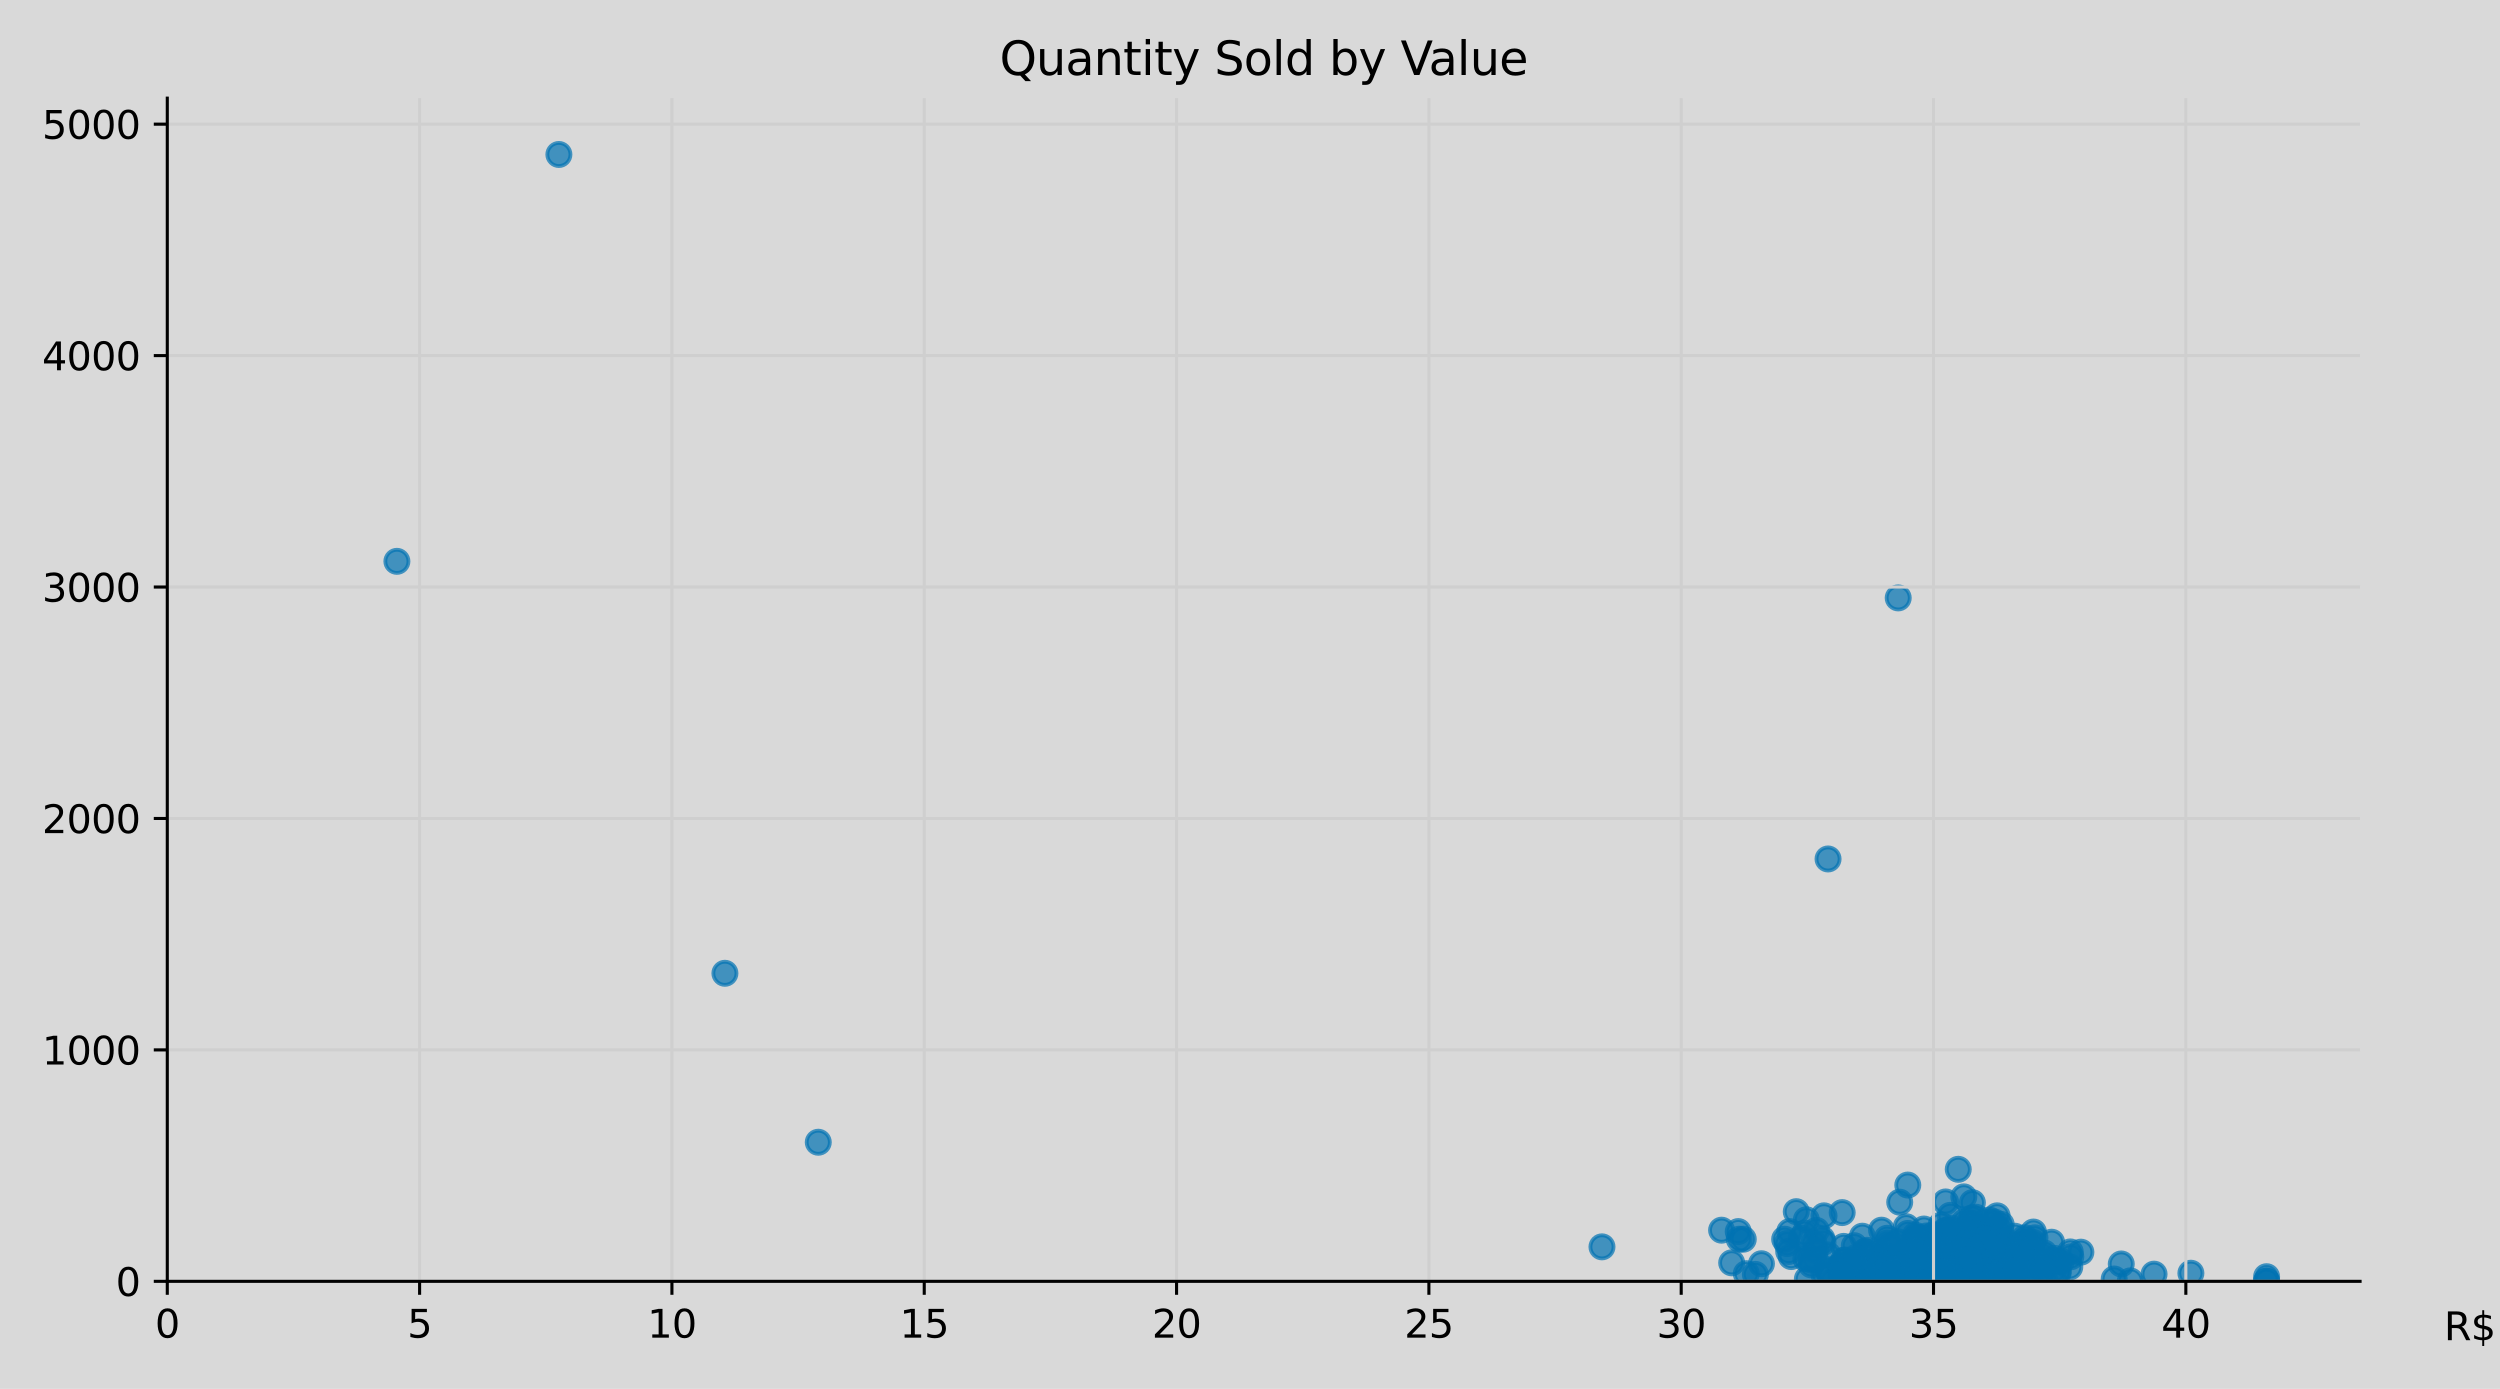 <?xml version="1.0" encoding="utf-8" standalone="no"?>
<!DOCTYPE svg PUBLIC "-//W3C//DTD SVG 1.1//EN"
  "http://www.w3.org/Graphics/SVG/1.1/DTD/svg11.dtd">
<svg xmlns:xlink="http://www.w3.org/1999/xlink" width="648pt" height="360pt" viewBox="0 0 648 360" xmlns="http://www.w3.org/2000/svg" version="1.1">
 <defs>
  <style type="text/css">*{stroke-linejoin: round; stroke-linecap: butt}</style>
 </defs>
 <g id="figure_1">
  <g id="patch_1">
   <path d="M 0 360 
L 648 360 
L 648 0 
L 0 0 
z
" style="fill: #d9d9d9"/>
  </g>
  <g id="axes_1">
   <g id="patch_2">
    <path d="M 43.36 332.12 
L 611.73 332.12 
L 611.73 25.44 
L 43.36 25.44 
z
" style="fill: #d9d9d9"/>
   </g>
   <g id="PathCollection_1">
    <defs>
     <path id="mdbadd7f24c" d="M 0 3 
C 0.796 3 1.559 2.684 2.121 2.121 
C 2.684 1.559 3 0.796 3 0 
C 3 -0.796 2.684 -1.559 2.121 -2.121 
C 1.559 -2.684 0.796 -3 0 -3 
C -0.796 -3 -1.559 -2.684 -2.121 -2.121 
C -2.684 -1.559 -3 -0.796 -3 0 
C -3 0.796 -2.684 1.559 -2.121 2.121 
C -1.559 2.684 -0.796 3 0 3 
z
" style="stroke: #0072b2; stroke-opacity: 0.7"/>
    </defs>
    <g clip-path="url(#p8144170c38)">
     <use xlink:href="#mdbadd7f24c" x="463.236" y="322.342" style="fill: #0072b2; fill-opacity: 0.7; stroke: #0072b2; stroke-opacity: 0.7"/>
     <use xlink:href="#mdbadd7f24c" x="450.548" y="319.223" style="fill: #0072b2; fill-opacity: 0.7; stroke: #0072b2; stroke-opacity: 0.7"/>
     <use xlink:href="#mdbadd7f24c" x="492.013" y="154.977" style="fill: #0072b2; fill-opacity: 0.7; stroke: #0072b2; stroke-opacity: 0.7"/>
     <use xlink:href="#mdbadd7f24c" x="507.709" y="328.821" style="fill: #0072b2; fill-opacity: 0.7; stroke: #0072b2; stroke-opacity: 0.7"/>
     <use xlink:href="#mdbadd7f24c" x="481.549" y="332" style="fill: #0072b2; fill-opacity: 0.7; stroke: #0072b2; stroke-opacity: 0.7"/>
     <use xlink:href="#mdbadd7f24c" x="495.021" y="324.382" style="fill: #0072b2; fill-opacity: 0.7; stroke: #0072b2; stroke-opacity: 0.7"/>
     <use xlink:href="#mdbadd7f24c" x="504.962" y="327.081" style="fill: #0072b2; fill-opacity: 0.7; stroke: #0072b2; stroke-opacity: 0.7"/>
     <use xlink:href="#mdbadd7f24c" x="500.123" y="323.602" style="fill: #0072b2; fill-opacity: 0.7; stroke: #0072b2; stroke-opacity: 0.7"/>
     <use xlink:href="#mdbadd7f24c" x="502.739" y="323.302" style="fill: #0072b2; fill-opacity: 0.7; stroke: #0072b2; stroke-opacity: 0.7"/>
     <use xlink:href="#mdbadd7f24c" x="470.169" y="322.282" style="fill: #0072b2; fill-opacity: 0.7; stroke: #0072b2; stroke-opacity: 0.7"/>
     <use xlink:href="#mdbadd7f24c" x="490.705" y="331.4" style="fill: #0072b2; fill-opacity: 0.7; stroke: #0072b2; stroke-opacity: 0.7"/>
     <use xlink:href="#mdbadd7f24c" x="480.895" y="328.521" style="fill: #0072b2; fill-opacity: 0.7; stroke: #0072b2; stroke-opacity: 0.7"/>
     <use xlink:href="#mdbadd7f24c" x="507.578" y="303.086" style="fill: #0072b2; fill-opacity: 0.7; stroke: #0072b2; stroke-opacity: 0.7"/>
     <use xlink:href="#mdbadd7f24c" x="415.232" y="323.182" style="fill: #0072b2; fill-opacity: 0.7; stroke: #0072b2; stroke-opacity: 0.7"/>
     <use xlink:href="#mdbadd7f24c" x="508.494" y="326.421" style="fill: #0072b2; fill-opacity: 0.7; stroke: #0072b2; stroke-opacity: 0.7"/>
     <use xlink:href="#mdbadd7f24c" x="467.814" y="319.643" style="fill: #0072b2; fill-opacity: 0.7; stroke: #0072b2; stroke-opacity: 0.7"/>
     <use xlink:href="#mdbadd7f24c" x="549.828" y="327.621" style="fill: #0072b2; fill-opacity: 0.7; stroke: #0072b2; stroke-opacity: 0.7"/>
     <use xlink:href="#mdbadd7f24c" x="501.954" y="320.422" style="fill: #0072b2; fill-opacity: 0.7; stroke: #0072b2; stroke-opacity: 0.7"/>
     <use xlink:href="#mdbadd7f24c" x="506.663" y="323.182" style="fill: #0072b2; fill-opacity: 0.7; stroke: #0072b2; stroke-opacity: 0.7"/>
     <use xlink:href="#mdbadd7f24c" x="446.232" y="318.863" style="fill: #0072b2; fill-opacity: 0.7; stroke: #0072b2; stroke-opacity: 0.7"/>
     <use xlink:href="#mdbadd7f24c" x="508.886" y="320.962" style="fill: #0072b2; fill-opacity: 0.7; stroke: #0072b2; stroke-opacity: 0.7"/>
     <use xlink:href="#mdbadd7f24c" x="501.692" y="324.322" style="fill: #0072b2; fill-opacity: 0.7; stroke: #0072b2; stroke-opacity: 0.7"/>
     <use xlink:href="#mdbadd7f24c" x="486.127" y="329.421" style="fill: #0072b2; fill-opacity: 0.7; stroke: #0072b2; stroke-opacity: 0.7"/>
     <use xlink:href="#mdbadd7f24c" x="489.135" y="322.222" style="fill: #0072b2; fill-opacity: 0.7; stroke: #0072b2; stroke-opacity: 0.7"/>
     <use xlink:href="#mdbadd7f24c" x="512.026" y="322.522" style="fill: #0072b2; fill-opacity: 0.7; stroke: #0072b2; stroke-opacity: 0.7"/>
     <use xlink:href="#mdbadd7f24c" x="501.038" y="322.222" style="fill: #0072b2; fill-opacity: 0.7; stroke: #0072b2; stroke-opacity: 0.7"/>
     <use xlink:href="#mdbadd7f24c" x="516.865" y="316.703" style="fill: #0072b2; fill-opacity: 0.7; stroke: #0072b2; stroke-opacity: 0.7"/>
     <use xlink:href="#mdbadd7f24c" x="465.591" y="314.064" style="fill: #0072b2; fill-opacity: 0.7; stroke: #0072b2; stroke-opacity: 0.7"/>
     <use xlink:href="#mdbadd7f24c" x="494.629" y="330.92" style="fill: #0072b2; fill-opacity: 0.7; stroke: #0072b2; stroke-opacity: 0.7"/>
     <use xlink:href="#mdbadd7f24c" x="515.688" y="316.223" style="fill: #0072b2; fill-opacity: 0.7; stroke: #0072b2; stroke-opacity: 0.7"/>
     <use xlink:href="#mdbadd7f24c" x="477.232" y="330.74" style="fill: #0072b2; fill-opacity: 0.7; stroke: #0072b2; stroke-opacity: 0.7"/>
     <use xlink:href="#mdbadd7f24c" x="450.81" y="321.202" style="fill: #0072b2; fill-opacity: 0.7; stroke: #0072b2; stroke-opacity: 0.7"/>
     <use xlink:href="#mdbadd7f24c" x="503.785" y="328.761" style="fill: #0072b2; fill-opacity: 0.7; stroke: #0072b2; stroke-opacity: 0.7"/>
     <use xlink:href="#mdbadd7f24c" x="494.629" y="323.842" style="fill: #0072b2; fill-opacity: 0.7; stroke: #0072b2; stroke-opacity: 0.7"/>
     <use xlink:href="#mdbadd7f24c" x="518.173" y="328.701" style="fill: #0072b2; fill-opacity: 0.7; stroke: #0072b2; stroke-opacity: 0.7"/>
     <use xlink:href="#mdbadd7f24c" x="504.701" y="325.041" style="fill: #0072b2; fill-opacity: 0.7; stroke: #0072b2; stroke-opacity: 0.7"/>
     <use xlink:href="#mdbadd7f24c" x="539.363" y="324.562" style="fill: #0072b2; fill-opacity: 0.7; stroke: #0072b2; stroke-opacity: 0.7"/>
     <use xlink:href="#mdbadd7f24c" x="516.081" y="326.601" style="fill: #0072b2; fill-opacity: 0.7; stroke: #0072b2; stroke-opacity: 0.7"/>
     <use xlink:href="#mdbadd7f24c" x="505.486" y="315.024" style="fill: #0072b2; fill-opacity: 0.7; stroke: #0072b2; stroke-opacity: 0.7"/>
     <use xlink:href="#mdbadd7f24c" x="496.46" y="324.322" style="fill: #0072b2; fill-opacity: 0.7; stroke: #0072b2; stroke-opacity: 0.7"/>
     <use xlink:href="#mdbadd7f24c" x="519.089" y="322.582" style="fill: #0072b2; fill-opacity: 0.7; stroke: #0072b2; stroke-opacity: 0.7"/>
     <use xlink:href="#mdbadd7f24c" x="512.287" y="322.642" style="fill: #0072b2; fill-opacity: 0.7; stroke: #0072b2; stroke-opacity: 0.7"/>
     <use xlink:href="#mdbadd7f24c" x="507.971" y="322.462" style="fill: #0072b2; fill-opacity: 0.7; stroke: #0072b2; stroke-opacity: 0.7"/>
     <use xlink:href="#mdbadd7f24c" x="502.346" y="324.082" style="fill: #0072b2; fill-opacity: 0.7; stroke: #0072b2; stroke-opacity: 0.7"/>
     <use xlink:href="#mdbadd7f24c" x="536.617" y="324.502" style="fill: #0072b2; fill-opacity: 0.7; stroke: #0072b2; stroke-opacity: 0.7"/>
     <use xlink:href="#mdbadd7f24c" x="497.376" y="320.782" style="fill: #0072b2; fill-opacity: 0.7; stroke: #0072b2; stroke-opacity: 0.7"/>
     <use xlink:href="#mdbadd7f24c" x="503.131" y="317.543" style="fill: #0072b2; fill-opacity: 0.7; stroke: #0072b2; stroke-opacity: 0.7"/>
     <use xlink:href="#mdbadd7f24c" x="484.557" y="330.02" style="fill: #0072b2; fill-opacity: 0.7; stroke: #0072b2; stroke-opacity: 0.7"/>
     <use xlink:href="#mdbadd7f24c" x="587.499" y="330.92" style="fill: #0072b2; fill-opacity: 0.7; stroke: #0072b2; stroke-opacity: 0.7"/>
     <use xlink:href="#mdbadd7f24c" x="501.038" y="320.123" style="fill: #0072b2; fill-opacity: 0.7; stroke: #0072b2; stroke-opacity: 0.7"/>
     <use xlink:href="#mdbadd7f24c" x="532.562" y="326.181" style="fill: #0072b2; fill-opacity: 0.7; stroke: #0072b2; stroke-opacity: 0.7"/>
     <use xlink:href="#mdbadd7f24c" x="499.338" y="320.362" style="fill: #0072b2; fill-opacity: 0.7; stroke: #0072b2; stroke-opacity: 0.7"/>
     <use xlink:href="#mdbadd7f24c" x="509.41" y="323.242" style="fill: #0072b2; fill-opacity: 0.7; stroke: #0072b2; stroke-opacity: 0.7"/>
     <use xlink:href="#mdbadd7f24c" x="506.663" y="319.463" style="fill: #0072b2; fill-opacity: 0.7; stroke: #0072b2; stroke-opacity: 0.7"/>
     <use xlink:href="#mdbadd7f24c" x="508.625" y="331.22" style="fill: #0072b2; fill-opacity: 0.7; stroke: #0072b2; stroke-opacity: 0.7"/>
     <use xlink:href="#mdbadd7f24c" x="513.072" y="318.923" style="fill: #0072b2; fill-opacity: 0.7; stroke: #0072b2; stroke-opacity: 0.7"/>
     <use xlink:href="#mdbadd7f24c" x="511.241" y="322.222" style="fill: #0072b2; fill-opacity: 0.7; stroke: #0072b2; stroke-opacity: 0.7"/>
     <use xlink:href="#mdbadd7f24c" x="518.043" y="319.343" style="fill: #0072b2; fill-opacity: 0.7; stroke: #0072b2; stroke-opacity: 0.7"/>
     <use xlink:href="#mdbadd7f24c" x="516.996" y="321.742" style="fill: #0072b2; fill-opacity: 0.7; stroke: #0072b2; stroke-opacity: 0.7"/>
     <use xlink:href="#mdbadd7f24c" x="508.102" y="323.602" style="fill: #0072b2; fill-opacity: 0.7; stroke: #0072b2; stroke-opacity: 0.7"/>
     <use xlink:href="#mdbadd7f24c" x="487.827" y="327.261" style="fill: #0072b2; fill-opacity: 0.7; stroke: #0072b2; stroke-opacity: 0.7"/>
     <use xlink:href="#mdbadd7f24c" x="512.026" y="320.662" style="fill: #0072b2; fill-opacity: 0.7; stroke: #0072b2; stroke-opacity: 0.7"/>
     <use xlink:href="#mdbadd7f24c" x="498.684" y="318.563" style="fill: #0072b2; fill-opacity: 0.7; stroke: #0072b2; stroke-opacity: 0.7"/>
     <use xlink:href="#mdbadd7f24c" x="496.068" y="321.322" style="fill: #0072b2; fill-opacity: 0.7; stroke: #0072b2; stroke-opacity: 0.7"/>
     <use xlink:href="#mdbadd7f24c" x="496.722" y="326.061" style="fill: #0072b2; fill-opacity: 0.7; stroke: #0072b2; stroke-opacity: 0.7"/>
     <use xlink:href="#mdbadd7f24c" x="494.498" y="307.165" style="fill: #0072b2; fill-opacity: 0.7; stroke: #0072b2; stroke-opacity: 0.7"/>
     <use xlink:href="#mdbadd7f24c" x="497.245" y="331.64" style="fill: #0072b2; fill-opacity: 0.7; stroke: #0072b2; stroke-opacity: 0.7"/>
     <use xlink:href="#mdbadd7f24c" x="513.203" y="320.123" style="fill: #0072b2; fill-opacity: 0.7; stroke: #0072b2; stroke-opacity: 0.7"/>
     <use xlink:href="#mdbadd7f24c" x="506.14" y="321.442" style="fill: #0072b2; fill-opacity: 0.7; stroke: #0072b2; stroke-opacity: 0.7"/>
     <use xlink:href="#mdbadd7f24c" x="511.11" y="324.442" style="fill: #0072b2; fill-opacity: 0.7; stroke: #0072b2; stroke-opacity: 0.7"/>
     <use xlink:href="#mdbadd7f24c" x="489.658" y="323.122" style="fill: #0072b2; fill-opacity: 0.7; stroke: #0072b2; stroke-opacity: 0.7"/>
     <use xlink:href="#mdbadd7f24c" x="529.946" y="331.64" style="fill: #0072b2; fill-opacity: 0.7; stroke: #0072b2; stroke-opacity: 0.7"/>
     <use xlink:href="#mdbadd7f24c" x="522.228" y="320.422" style="fill: #0072b2; fill-opacity: 0.7; stroke: #0072b2; stroke-opacity: 0.7"/>
     <use xlink:href="#mdbadd7f24c" x="526.937" y="322.042" style="fill: #0072b2; fill-opacity: 0.7; stroke: #0072b2; stroke-opacity: 0.7"/>
     <use xlink:href="#mdbadd7f24c" x="470.561" y="324.082" style="fill: #0072b2; fill-opacity: 0.7; stroke: #0072b2; stroke-opacity: 0.7"/>
     <use xlink:href="#mdbadd7f24c" x="509.802" y="318.563" style="fill: #0072b2; fill-opacity: 0.7; stroke: #0072b2; stroke-opacity: 0.7"/>
     <use xlink:href="#mdbadd7f24c" x="508.102" y="325.461" style="fill: #0072b2; fill-opacity: 0.7; stroke: #0072b2; stroke-opacity: 0.7"/>
     <use xlink:href="#mdbadd7f24c" x="526.022" y="331.88" style="fill: #0072b2; fill-opacity: 0.7; stroke: #0072b2; stroke-opacity: 0.7"/>
     <use xlink:href="#mdbadd7f24c" x="526.022" y="324.742" style="fill: #0072b2; fill-opacity: 0.7; stroke: #0072b2; stroke-opacity: 0.7"/>
     <use xlink:href="#mdbadd7f24c" x="531.777" y="321.982" style="fill: #0072b2; fill-opacity: 0.7; stroke: #0072b2; stroke-opacity: 0.7"/>
     <use xlink:href="#mdbadd7f24c" x="500.515" y="322.822" style="fill: #0072b2; fill-opacity: 0.7; stroke: #0072b2; stroke-opacity: 0.7"/>
     <use xlink:href="#mdbadd7f24c" x="511.372" y="317.123" style="fill: #0072b2; fill-opacity: 0.7; stroke: #0072b2; stroke-opacity: 0.7"/>
     <use xlink:href="#mdbadd7f24c" x="496.068" y="324.442" style="fill: #0072b2; fill-opacity: 0.7; stroke: #0072b2; stroke-opacity: 0.7"/>
     <use xlink:href="#mdbadd7f24c" x="533.477" y="329.96" style="fill: #0072b2; fill-opacity: 0.7; stroke: #0072b2; stroke-opacity: 0.7"/>
     <use xlink:href="#mdbadd7f24c" x="509.148" y="316.763" style="fill: #0072b2; fill-opacity: 0.7; stroke: #0072b2; stroke-opacity: 0.7"/>
     <use xlink:href="#mdbadd7f24c" x="510.194" y="328.401" style="fill: #0072b2; fill-opacity: 0.7; stroke: #0072b2; stroke-opacity: 0.7"/>
     <use xlink:href="#mdbadd7f24c" x="514.773" y="328.521" style="fill: #0072b2; fill-opacity: 0.7; stroke: #0072b2; stroke-opacity: 0.7"/>
     <use xlink:href="#mdbadd7f24c" x="508.102" y="322.582" style="fill: #0072b2; fill-opacity: 0.7; stroke: #0072b2; stroke-opacity: 0.7"/>
     <use xlink:href="#mdbadd7f24c" x="470.823" y="318.923" style="fill: #0072b2; fill-opacity: 0.7; stroke: #0072b2; stroke-opacity: 0.7"/>
     <use xlink:href="#mdbadd7f24c" x="499.861" y="332" style="fill: #0072b2; fill-opacity: 0.7; stroke: #0072b2; stroke-opacity: 0.7"/>
     <use xlink:href="#mdbadd7f24c" x="473.831" y="222.643" style="fill: #0072b2; fill-opacity: 0.7; stroke: #0072b2; stroke-opacity: 0.7"/>
     <use xlink:href="#mdbadd7f24c" x="500.515" y="323.422" style="fill: #0072b2; fill-opacity: 0.7; stroke: #0072b2; stroke-opacity: 0.7"/>
     <use xlink:href="#mdbadd7f24c" x="494.106" y="317.963" style="fill: #0072b2; fill-opacity: 0.7; stroke: #0072b2; stroke-opacity: 0.7"/>
     <use xlink:href="#mdbadd7f24c" x="506.924" y="320.842" style="fill: #0072b2; fill-opacity: 0.7; stroke: #0072b2; stroke-opacity: 0.7"/>
     <use xlink:href="#mdbadd7f24c" x="503.393" y="329.661" style="fill: #0072b2; fill-opacity: 0.7; stroke: #0072b2; stroke-opacity: 0.7"/>
     <use xlink:href="#mdbadd7f24c" x="587.499" y="332.06" style="fill: #0072b2; fill-opacity: 0.7; stroke: #0072b2; stroke-opacity: 0.7"/>
     <use xlink:href="#mdbadd7f24c" x="505.878" y="328.701" style="fill: #0072b2; fill-opacity: 0.7; stroke: #0072b2; stroke-opacity: 0.7"/>
     <use xlink:href="#mdbadd7f24c" x="511.503" y="325.041" style="fill: #0072b2; fill-opacity: 0.7; stroke: #0072b2; stroke-opacity: 0.7"/>
     <use xlink:href="#mdbadd7f24c" x="517.65" y="321.562" style="fill: #0072b2; fill-opacity: 0.7; stroke: #0072b2; stroke-opacity: 0.7"/>
     <use xlink:href="#mdbadd7f24c" x="500.384" y="324.922" style="fill: #0072b2; fill-opacity: 0.7; stroke: #0072b2; stroke-opacity: 0.7"/>
     <use xlink:href="#mdbadd7f24c" x="487.435" y="331.7" style="fill: #0072b2; fill-opacity: 0.7; stroke: #0072b2; stroke-opacity: 0.7"/>
     <use xlink:href="#mdbadd7f24c" x="509.802" y="320.482" style="fill: #0072b2; fill-opacity: 0.7; stroke: #0072b2; stroke-opacity: 0.7"/>
     <use xlink:href="#mdbadd7f24c" x="512.026" y="325.521" style="fill: #0072b2; fill-opacity: 0.7; stroke: #0072b2; stroke-opacity: 0.7"/>
     <use xlink:href="#mdbadd7f24c" x="513.595" y="322.462" style="fill: #0072b2; fill-opacity: 0.7; stroke: #0072b2; stroke-opacity: 0.7"/>
     <use xlink:href="#mdbadd7f24c" x="508.232" y="325.041" style="fill: #0072b2; fill-opacity: 0.7; stroke: #0072b2; stroke-opacity: 0.7"/>
     <use xlink:href="#mdbadd7f24c" x="500.384" y="323.782" style="fill: #0072b2; fill-opacity: 0.7; stroke: #0072b2; stroke-opacity: 0.7"/>
     <use xlink:href="#mdbadd7f24c" x="491.621" y="329.9" style="fill: #0072b2; fill-opacity: 0.7; stroke: #0072b2; stroke-opacity: 0.7"/>
     <use xlink:href="#mdbadd7f24c" x="506.532" y="319.943" style="fill: #0072b2; fill-opacity: 0.7; stroke: #0072b2; stroke-opacity: 0.7"/>
     <use xlink:href="#mdbadd7f24c" x="514.249" y="318.683" style="fill: #0072b2; fill-opacity: 0.7; stroke: #0072b2; stroke-opacity: 0.7"/>
     <use xlink:href="#mdbadd7f24c" x="529.815" y="324.742" style="fill: #0072b2; fill-opacity: 0.7; stroke: #0072b2; stroke-opacity: 0.7"/>
     <use xlink:href="#mdbadd7f24c" x="501.562" y="327.081" style="fill: #0072b2; fill-opacity: 0.7; stroke: #0072b2; stroke-opacity: 0.7"/>
     <use xlink:href="#mdbadd7f24c" x="494.498" y="319.703" style="fill: #0072b2; fill-opacity: 0.7; stroke: #0072b2; stroke-opacity: 0.7"/>
     <use xlink:href="#mdbadd7f24c" x="587.499" y="332.06" style="fill: #0072b2; fill-opacity: 0.7; stroke: #0072b2; stroke-opacity: 0.7"/>
     <use xlink:href="#mdbadd7f24c" x="517.781" y="324.142" style="fill: #0072b2; fill-opacity: 0.7; stroke: #0072b2; stroke-opacity: 0.7"/>
     <use xlink:href="#mdbadd7f24c" x="495.806" y="326.781" style="fill: #0072b2; fill-opacity: 0.7; stroke: #0072b2; stroke-opacity: 0.7"/>
     <use xlink:href="#mdbadd7f24c" x="512.157" y="323.722" style="fill: #0072b2; fill-opacity: 0.7; stroke: #0072b2; stroke-opacity: 0.7"/>
     <use xlink:href="#mdbadd7f24c" x="490.312" y="328.941" style="fill: #0072b2; fill-opacity: 0.7; stroke: #0072b2; stroke-opacity: 0.7"/>
     <use xlink:href="#mdbadd7f24c" x="523.667" y="327.441" style="fill: #0072b2; fill-opacity: 0.7; stroke: #0072b2; stroke-opacity: 0.7"/>
     <use xlink:href="#mdbadd7f24c" x="494.629" y="331.64" style="fill: #0072b2; fill-opacity: 0.7; stroke: #0072b2; stroke-opacity: 0.7"/>
     <use xlink:href="#mdbadd7f24c" x="520.528" y="322.042" style="fill: #0072b2; fill-opacity: 0.7; stroke: #0072b2; stroke-opacity: 0.7"/>
     <use xlink:href="#mdbadd7f24c" x="498.422" y="326.781" style="fill: #0072b2; fill-opacity: 0.7; stroke: #0072b2; stroke-opacity: 0.7"/>
     <use xlink:href="#mdbadd7f24c" x="472.262" y="321.142" style="fill: #0072b2; fill-opacity: 0.7; stroke: #0072b2; stroke-opacity: 0.7"/>
     <use xlink:href="#mdbadd7f24c" x="530.338" y="326.781" style="fill: #0072b2; fill-opacity: 0.7; stroke: #0072b2; stroke-opacity: 0.7"/>
     <use xlink:href="#mdbadd7f24c" x="512.941" y="331.94" style="fill: #0072b2; fill-opacity: 0.7; stroke: #0072b2; stroke-opacity: 0.7"/>
     <use xlink:href="#mdbadd7f24c" x="521.705" y="323.722" style="fill: #0072b2; fill-opacity: 0.7; stroke: #0072b2; stroke-opacity: 0.7"/>
     <use xlink:href="#mdbadd7f24c" x="502.216" y="321.142" style="fill: #0072b2; fill-opacity: 0.7; stroke: #0072b2; stroke-opacity: 0.7"/>
     <use xlink:href="#mdbadd7f24c" x="506.401" y="328.821" style="fill: #0072b2; fill-opacity: 0.7; stroke: #0072b2; stroke-opacity: 0.7"/>
     <use xlink:href="#mdbadd7f24c" x="507.971" y="323.362" style="fill: #0072b2; fill-opacity: 0.7; stroke: #0072b2; stroke-opacity: 0.7"/>
     <use xlink:href="#mdbadd7f24c" x="505.747" y="324.622" style="fill: #0072b2; fill-opacity: 0.7; stroke: #0072b2; stroke-opacity: 0.7"/>
     <use xlink:href="#mdbadd7f24c" x="493.321" y="330.5" style="fill: #0072b2; fill-opacity: 0.7; stroke: #0072b2; stroke-opacity: 0.7"/>
     <use xlink:href="#mdbadd7f24c" x="533.477" y="329.421" style="fill: #0072b2; fill-opacity: 0.7; stroke: #0072b2; stroke-opacity: 0.7"/>
     <use xlink:href="#mdbadd7f24c" x="456.565" y="327.561" style="fill: #0072b2; fill-opacity: 0.7; stroke: #0072b2; stroke-opacity: 0.7"/>
     <use xlink:href="#mdbadd7f24c" x="524.19" y="322.882" style="fill: #0072b2; fill-opacity: 0.7; stroke: #0072b2; stroke-opacity: 0.7"/>
     <use xlink:href="#mdbadd7f24c" x="509.54" y="325.821" style="fill: #0072b2; fill-opacity: 0.7; stroke: #0072b2; stroke-opacity: 0.7"/>
     <use xlink:href="#mdbadd7f24c" x="500.123" y="328.521" style="fill: #0072b2; fill-opacity: 0.7; stroke: #0072b2; stroke-opacity: 0.7"/>
     <use xlink:href="#mdbadd7f24c" x="510.325" y="331.46" style="fill: #0072b2; fill-opacity: 0.7; stroke: #0072b2; stroke-opacity: 0.7"/>
     <use xlink:href="#mdbadd7f24c" x="512.941" y="321.622" style="fill: #0072b2; fill-opacity: 0.7; stroke: #0072b2; stroke-opacity: 0.7"/>
     <use xlink:href="#mdbadd7f24c" x="524.452" y="321.922" style="fill: #0072b2; fill-opacity: 0.7; stroke: #0072b2; stroke-opacity: 0.7"/>
     <use xlink:href="#mdbadd7f24c" x="524.844" y="320.842" style="fill: #0072b2; fill-opacity: 0.7; stroke: #0072b2; stroke-opacity: 0.7"/>
     <use xlink:href="#mdbadd7f24c" x="512.549" y="327.861" style="fill: #0072b2; fill-opacity: 0.7; stroke: #0072b2; stroke-opacity: 0.7"/>
     <use xlink:href="#mdbadd7f24c" x="518.697" y="317.363" style="fill: #0072b2; fill-opacity: 0.7; stroke: #0072b2; stroke-opacity: 0.7"/>
     <use xlink:href="#mdbadd7f24c" x="517.65" y="321.802" style="fill: #0072b2; fill-opacity: 0.7; stroke: #0072b2; stroke-opacity: 0.7"/>
     <use xlink:href="#mdbadd7f24c" x="526.022" y="326.841" style="fill: #0072b2; fill-opacity: 0.7; stroke: #0072b2; stroke-opacity: 0.7"/>
     <use xlink:href="#mdbadd7f24c" x="527.46" y="320.842" style="fill: #0072b2; fill-opacity: 0.7; stroke: #0072b2; stroke-opacity: 0.7"/>
     <use xlink:href="#mdbadd7f24c" x="518.435" y="323.842" style="fill: #0072b2; fill-opacity: 0.7; stroke: #0072b2; stroke-opacity: 0.7"/>
     <use xlink:href="#mdbadd7f24c" x="511.633" y="325.941" style="fill: #0072b2; fill-opacity: 0.7; stroke: #0072b2; stroke-opacity: 0.7"/>
     <use xlink:href="#mdbadd7f24c" x="517.258" y="331.22" style="fill: #0072b2; fill-opacity: 0.7; stroke: #0072b2; stroke-opacity: 0.7"/>
     <use xlink:href="#mdbadd7f24c" x="516.604" y="322.342" style="fill: #0072b2; fill-opacity: 0.7; stroke: #0072b2; stroke-opacity: 0.7"/>
     <use xlink:href="#mdbadd7f24c" x="462.582" y="321.202" style="fill: #0072b2; fill-opacity: 0.7; stroke: #0072b2; stroke-opacity: 0.7"/>
     <use xlink:href="#mdbadd7f24c" x="533.085" y="327.021" style="fill: #0072b2; fill-opacity: 0.7; stroke: #0072b2; stroke-opacity: 0.7"/>
     <use xlink:href="#mdbadd7f24c" x="524.714" y="322.222" style="fill: #0072b2; fill-opacity: 0.7; stroke: #0072b2; stroke-opacity: 0.7"/>
     <use xlink:href="#mdbadd7f24c" x="523.275" y="323.722" style="fill: #0072b2; fill-opacity: 0.7; stroke: #0072b2; stroke-opacity: 0.7"/>
     <use xlink:href="#mdbadd7f24c" x="552.182" y="332" style="fill: #0072b2; fill-opacity: 0.7; stroke: #0072b2; stroke-opacity: 0.7"/>
     <use xlink:href="#mdbadd7f24c" x="567.878" y="330.02" style="fill: #0072b2; fill-opacity: 0.7; stroke: #0072b2; stroke-opacity: 0.7"/>
     <use xlink:href="#mdbadd7f24c" x="517.389" y="326.661" style="fill: #0072b2; fill-opacity: 0.7; stroke: #0072b2; stroke-opacity: 0.7"/>
     <use xlink:href="#mdbadd7f24c" x="515.95" y="317.183" style="fill: #0072b2; fill-opacity: 0.7; stroke: #0072b2; stroke-opacity: 0.7"/>
     <use xlink:href="#mdbadd7f24c" x="526.545" y="325.221" style="fill: #0072b2; fill-opacity: 0.7; stroke: #0072b2; stroke-opacity: 0.7"/>
     <use xlink:href="#mdbadd7f24c" x="520.789" y="330.92" style="fill: #0072b2; fill-opacity: 0.7; stroke: #0072b2; stroke-opacity: 0.7"/>
     <use xlink:href="#mdbadd7f24c" x="517.781" y="325.941" style="fill: #0072b2; fill-opacity: 0.7; stroke: #0072b2; stroke-opacity: 0.7"/>
     <use xlink:href="#mdbadd7f24c" x="499.861" y="330.32" style="fill: #0072b2; fill-opacity: 0.7; stroke: #0072b2; stroke-opacity: 0.7"/>
     <use xlink:href="#mdbadd7f24c" x="526.545" y="322.822" style="fill: #0072b2; fill-opacity: 0.7; stroke: #0072b2; stroke-opacity: 0.7"/>
     <use xlink:href="#mdbadd7f24c" x="509.017" y="310.225" style="fill: #0072b2; fill-opacity: 0.7; stroke: #0072b2; stroke-opacity: 0.7"/>
     <use xlink:href="#mdbadd7f24c" x="527.068" y="319.343" style="fill: #0072b2; fill-opacity: 0.7; stroke: #0072b2; stroke-opacity: 0.7"/>
     <use xlink:href="#mdbadd7f24c" x="486.781" y="332" style="fill: #0072b2; fill-opacity: 0.7; stroke: #0072b2; stroke-opacity: 0.7"/>
     <use xlink:href="#mdbadd7f24c" x="529.422" y="325.401" style="fill: #0072b2; fill-opacity: 0.7; stroke: #0072b2; stroke-opacity: 0.7"/>
     <use xlink:href="#mdbadd7f24c" x="512.157" y="315.503" style="fill: #0072b2; fill-opacity: 0.7; stroke: #0072b2; stroke-opacity: 0.7"/>
     <use xlink:href="#mdbadd7f24c" x="504.308" y="311.544" style="fill: #0072b2; fill-opacity: 0.7; stroke: #0072b2; stroke-opacity: 0.7"/>
     <use xlink:href="#mdbadd7f24c" x="509.017" y="321.202" style="fill: #0072b2; fill-opacity: 0.7; stroke: #0072b2; stroke-opacity: 0.7"/>
     <use xlink:href="#mdbadd7f24c" x="506.401" y="328.401" style="fill: #0072b2; fill-opacity: 0.7; stroke: #0072b2; stroke-opacity: 0.7"/>
     <use xlink:href="#mdbadd7f24c" x="522.359" y="329.361" style="fill: #0072b2; fill-opacity: 0.7; stroke: #0072b2; stroke-opacity: 0.7"/>
     <use xlink:href="#mdbadd7f24c" x="508.625" y="330.2" style="fill: #0072b2; fill-opacity: 0.7; stroke: #0072b2; stroke-opacity: 0.7"/>
     <use xlink:href="#mdbadd7f24c" x="516.473" y="320.542" style="fill: #0072b2; fill-opacity: 0.7; stroke: #0072b2; stroke-opacity: 0.7"/>
     <use xlink:href="#mdbadd7f24c" x="519.612" y="324.382" style="fill: #0072b2; fill-opacity: 0.7; stroke: #0072b2; stroke-opacity: 0.7"/>
     <use xlink:href="#mdbadd7f24c" x="512.941" y="330.92" style="fill: #0072b2; fill-opacity: 0.7; stroke: #0072b2; stroke-opacity: 0.7"/>
     <use xlink:href="#mdbadd7f24c" x="513.857" y="321.922" style="fill: #0072b2; fill-opacity: 0.7; stroke: #0072b2; stroke-opacity: 0.7"/>
     <use xlink:href="#mdbadd7f24c" x="513.203" y="330.44" style="fill: #0072b2; fill-opacity: 0.7; stroke: #0072b2; stroke-opacity: 0.7"/>
     <use xlink:href="#mdbadd7f24c" x="510.456" y="317.003" style="fill: #0072b2; fill-opacity: 0.7; stroke: #0072b2; stroke-opacity: 0.7"/>
     <use xlink:href="#mdbadd7f24c" x="505.486" y="325.821" style="fill: #0072b2; fill-opacity: 0.7; stroke: #0072b2; stroke-opacity: 0.7"/>
     <use xlink:href="#mdbadd7f24c" x="512.811" y="318.203" style="fill: #0072b2; fill-opacity: 0.7; stroke: #0072b2; stroke-opacity: 0.7"/>
     <use xlink:href="#mdbadd7f24c" x="511.633" y="325.821" style="fill: #0072b2; fill-opacity: 0.7; stroke: #0072b2; stroke-opacity: 0.7"/>
     <use xlink:href="#mdbadd7f24c" x="528.638" y="331.04" style="fill: #0072b2; fill-opacity: 0.7; stroke: #0072b2; stroke-opacity: 0.7"/>
     <use xlink:href="#mdbadd7f24c" x="517.912" y="320.123" style="fill: #0072b2; fill-opacity: 0.7; stroke: #0072b2; stroke-opacity: 0.7"/>
     <use xlink:href="#mdbadd7f24c" x="501.3" y="323.422" style="fill: #0072b2; fill-opacity: 0.7; stroke: #0072b2; stroke-opacity: 0.7"/>
     <use xlink:href="#mdbadd7f24c" x="510.718" y="318.383" style="fill: #0072b2; fill-opacity: 0.7; stroke: #0072b2; stroke-opacity: 0.7"/>
     <use xlink:href="#mdbadd7f24c" x="518.566" y="318.563" style="fill: #0072b2; fill-opacity: 0.7; stroke: #0072b2; stroke-opacity: 0.7"/>
     <use xlink:href="#mdbadd7f24c" x="512.026" y="323.182" style="fill: #0072b2; fill-opacity: 0.7; stroke: #0072b2; stroke-opacity: 0.7"/>
     <use xlink:href="#mdbadd7f24c" x="558.33" y="330.26" style="fill: #0072b2; fill-opacity: 0.7; stroke: #0072b2; stroke-opacity: 0.7"/>
     <use xlink:href="#mdbadd7f24c" x="511.11" y="315.683" style="fill: #0072b2; fill-opacity: 0.7; stroke: #0072b2; stroke-opacity: 0.7"/>
     <use xlink:href="#mdbadd7f24c" x="518.827" y="323.482" style="fill: #0072b2; fill-opacity: 0.7; stroke: #0072b2; stroke-opacity: 0.7"/>
     <use xlink:href="#mdbadd7f24c" x="519.743" y="323.182" style="fill: #0072b2; fill-opacity: 0.7; stroke: #0072b2; stroke-opacity: 0.7"/>
     <use xlink:href="#mdbadd7f24c" x="505.093" y="324.202" style="fill: #0072b2; fill-opacity: 0.7; stroke: #0072b2; stroke-opacity: 0.7"/>
     <use xlink:href="#mdbadd7f24c" x="509.017" y="328.101" style="fill: #0072b2; fill-opacity: 0.7; stroke: #0072b2; stroke-opacity: 0.7"/>
     <use xlink:href="#mdbadd7f24c" x="499.861" y="331.94" style="fill: #0072b2; fill-opacity: 0.7; stroke: #0072b2; stroke-opacity: 0.7"/>
     <use xlink:href="#mdbadd7f24c" x="505.878" y="326.541" style="fill: #0072b2; fill-opacity: 0.7; stroke: #0072b2; stroke-opacity: 0.7"/>
     <use xlink:href="#mdbadd7f24c" x="508.232" y="324.382" style="fill: #0072b2; fill-opacity: 0.7; stroke: #0072b2; stroke-opacity: 0.7"/>
     <use xlink:href="#mdbadd7f24c" x="515.296" y="326.661" style="fill: #0072b2; fill-opacity: 0.7; stroke: #0072b2; stroke-opacity: 0.7"/>
     <use xlink:href="#mdbadd7f24c" x="477.494" y="314.304" style="fill: #0072b2; fill-opacity: 0.7; stroke: #0072b2; stroke-opacity: 0.7"/>
     <use xlink:href="#mdbadd7f24c" x="510.064" y="318.203" style="fill: #0072b2; fill-opacity: 0.7; stroke: #0072b2; stroke-opacity: 0.7"/>
     <use xlink:href="#mdbadd7f24c" x="510.325" y="331.46" style="fill: #0072b2; fill-opacity: 0.7; stroke: #0072b2; stroke-opacity: 0.7"/>
     <use xlink:href="#mdbadd7f24c" x="509.671" y="324.742" style="fill: #0072b2; fill-opacity: 0.7; stroke: #0072b2; stroke-opacity: 0.7"/>
     <use xlink:href="#mdbadd7f24c" x="212.095" y="296.068" style="fill: #0072b2; fill-opacity: 0.7; stroke: #0072b2; stroke-opacity: 0.7"/>
     <use xlink:href="#mdbadd7f24c" x="517.127" y="326.721" style="fill: #0072b2; fill-opacity: 0.7; stroke: #0072b2; stroke-opacity: 0.7"/>
     <use xlink:href="#mdbadd7f24c" x="504.439" y="318.983" style="fill: #0072b2; fill-opacity: 0.7; stroke: #0072b2; stroke-opacity: 0.7"/>
     <use xlink:href="#mdbadd7f24c" x="187.897" y="252.277" style="fill: #0072b2; fill-opacity: 0.7; stroke: #0072b2; stroke-opacity: 0.7"/>
     <use xlink:href="#mdbadd7f24c" x="515.427" y="326.001" style="fill: #0072b2; fill-opacity: 0.7; stroke: #0072b2; stroke-opacity: 0.7"/>
     <use xlink:href="#mdbadd7f24c" x="463.629" y="324.382" style="fill: #0072b2; fill-opacity: 0.7; stroke: #0072b2; stroke-opacity: 0.7"/>
     <use xlink:href="#mdbadd7f24c" x="518.435" y="325.641" style="fill: #0072b2; fill-opacity: 0.7; stroke: #0072b2; stroke-opacity: 0.7"/>
     <use xlink:href="#mdbadd7f24c" x="504.178" y="318.983" style="fill: #0072b2; fill-opacity: 0.7; stroke: #0072b2; stroke-opacity: 0.7"/>
     <use xlink:href="#mdbadd7f24c" x="507.055" y="329.181" style="fill: #0072b2; fill-opacity: 0.7; stroke: #0072b2; stroke-opacity: 0.7"/>
     <use xlink:href="#mdbadd7f24c" x="500.515" y="331.04" style="fill: #0072b2; fill-opacity: 0.7; stroke: #0072b2; stroke-opacity: 0.7"/>
     <use xlink:href="#mdbadd7f24c" x="502.87" y="325.041" style="fill: #0072b2; fill-opacity: 0.7; stroke: #0072b2; stroke-opacity: 0.7"/>
     <use xlink:href="#mdbadd7f24c" x="501.038" y="321.502" style="fill: #0072b2; fill-opacity: 0.7; stroke: #0072b2; stroke-opacity: 0.7"/>
     <use xlink:href="#mdbadd7f24c" x="511.503" y="321.562" style="fill: #0072b2; fill-opacity: 0.7; stroke: #0072b2; stroke-opacity: 0.7"/>
     <use xlink:href="#mdbadd7f24c" x="506.401" y="326.421" style="fill: #0072b2; fill-opacity: 0.7; stroke: #0072b2; stroke-opacity: 0.7"/>
     <use xlink:href="#mdbadd7f24c" x="509.933" y="325.881" style="fill: #0072b2; fill-opacity: 0.7; stroke: #0072b2; stroke-opacity: 0.7"/>
     <use xlink:href="#mdbadd7f24c" x="501.169" y="332" style="fill: #0072b2; fill-opacity: 0.7; stroke: #0072b2; stroke-opacity: 0.7"/>
     <use xlink:href="#mdbadd7f24c" x="144.863" y="40.041" style="fill: #0072b2; fill-opacity: 0.7; stroke: #0072b2; stroke-opacity: 0.7"/>
     <use xlink:href="#mdbadd7f24c" x="517.258" y="330.32" style="fill: #0072b2; fill-opacity: 0.7; stroke: #0072b2; stroke-opacity: 0.7"/>
     <use xlink:href="#mdbadd7f24c" x="513.072" y="327.621" style="fill: #0072b2; fill-opacity: 0.7; stroke: #0072b2; stroke-opacity: 0.7"/>
     <use xlink:href="#mdbadd7f24c" x="523.536" y="324.922" style="fill: #0072b2; fill-opacity: 0.7; stroke: #0072b2; stroke-opacity: 0.7"/>
     <use xlink:href="#mdbadd7f24c" x="517.781" y="330.5" style="fill: #0072b2; fill-opacity: 0.7; stroke: #0072b2; stroke-opacity: 0.7"/>
     <use xlink:href="#mdbadd7f24c" x="534.262" y="326.961" style="fill: #0072b2; fill-opacity: 0.7; stroke: #0072b2; stroke-opacity: 0.7"/>
     <use xlink:href="#mdbadd7f24c" x="512.941" y="331.22" style="fill: #0072b2; fill-opacity: 0.7; stroke: #0072b2; stroke-opacity: 0.7"/>
     <use xlink:href="#mdbadd7f24c" x="513.072" y="324.322" style="fill: #0072b2; fill-opacity: 0.7; stroke: #0072b2; stroke-opacity: 0.7"/>
     <use xlink:href="#mdbadd7f24c" x="521.705" y="326.841" style="fill: #0072b2; fill-opacity: 0.7; stroke: #0072b2; stroke-opacity: 0.7"/>
     <use xlink:href="#mdbadd7f24c" x="517.258" y="325.401" style="fill: #0072b2; fill-opacity: 0.7; stroke: #0072b2; stroke-opacity: 0.7"/>
     <use xlink:href="#mdbadd7f24c" x="520.789" y="328.281" style="fill: #0072b2; fill-opacity: 0.7; stroke: #0072b2; stroke-opacity: 0.7"/>
     <use xlink:href="#mdbadd7f24c" x="536.486" y="328.401" style="fill: #0072b2; fill-opacity: 0.7; stroke: #0072b2; stroke-opacity: 0.7"/>
     <use xlink:href="#mdbadd7f24c" x="517.65" y="315.144" style="fill: #0072b2; fill-opacity: 0.7; stroke: #0072b2; stroke-opacity: 0.7"/>
     <use xlink:href="#mdbadd7f24c" x="525.237" y="328.041" style="fill: #0072b2; fill-opacity: 0.7; stroke: #0072b2; stroke-opacity: 0.7"/>
     <use xlink:href="#mdbadd7f24c" x="514.511" y="321.142" style="fill: #0072b2; fill-opacity: 0.7; stroke: #0072b2; stroke-opacity: 0.7"/>
     <use xlink:href="#mdbadd7f24c" x="532.3" y="329.241" style="fill: #0072b2; fill-opacity: 0.7; stroke: #0072b2; stroke-opacity: 0.7"/>
     <use xlink:href="#mdbadd7f24c" x="522.098" y="328.101" style="fill: #0072b2; fill-opacity: 0.7; stroke: #0072b2; stroke-opacity: 0.7"/>
     <use xlink:href="#mdbadd7f24c" x="547.996" y="331.52" style="fill: #0072b2; fill-opacity: 0.7; stroke: #0072b2; stroke-opacity: 0.7"/>
     <use xlink:href="#mdbadd7f24c" x="515.296" y="324.382" style="fill: #0072b2; fill-opacity: 0.7; stroke: #0072b2; stroke-opacity: 0.7"/>
     <use xlink:href="#mdbadd7f24c" x="522.752" y="325.881" style="fill: #0072b2; fill-opacity: 0.7; stroke: #0072b2; stroke-opacity: 0.7"/>
     <use xlink:href="#mdbadd7f24c" x="517.127" y="327.561" style="fill: #0072b2; fill-opacity: 0.7; stroke: #0072b2; stroke-opacity: 0.7"/>
     <use xlink:href="#mdbadd7f24c" x="528.507" y="328.221" style="fill: #0072b2; fill-opacity: 0.7; stroke: #0072b2; stroke-opacity: 0.7"/>
     <use xlink:href="#mdbadd7f24c" x="492.405" y="311.604" style="fill: #0072b2; fill-opacity: 0.7; stroke: #0072b2; stroke-opacity: 0.7"/>
     <use xlink:href="#mdbadd7f24c" x="526.022" y="331.82" style="fill: #0072b2; fill-opacity: 0.7; stroke: #0072b2; stroke-opacity: 0.7"/>
     <use xlink:href="#mdbadd7f24c" x="519.351" y="328.161" style="fill: #0072b2; fill-opacity: 0.7; stroke: #0072b2; stroke-opacity: 0.7"/>
     <use xlink:href="#mdbadd7f24c" x="536.747" y="325.761" style="fill: #0072b2; fill-opacity: 0.7; stroke: #0072b2; stroke-opacity: 0.7"/>
     <use xlink:href="#mdbadd7f24c" x="511.11" y="324.502" style="fill: #0072b2; fill-opacity: 0.7; stroke: #0072b2; stroke-opacity: 0.7"/>
     <use xlink:href="#mdbadd7f24c" x="515.034" y="321.202" style="fill: #0072b2; fill-opacity: 0.7; stroke: #0072b2; stroke-opacity: 0.7"/>
     <use xlink:href="#mdbadd7f24c" x="516.735" y="328.941" style="fill: #0072b2; fill-opacity: 0.7; stroke: #0072b2; stroke-opacity: 0.7"/>
     <use xlink:href="#mdbadd7f24c" x="524.583" y="328.581" style="fill: #0072b2; fill-opacity: 0.7; stroke: #0072b2; stroke-opacity: 0.7"/>
     <use xlink:href="#mdbadd7f24c" x="510.064" y="328.641" style="fill: #0072b2; fill-opacity: 0.7; stroke: #0072b2; stroke-opacity: 0.7"/>
     <use xlink:href="#mdbadd7f24c" x="512.68" y="327.021" style="fill: #0072b2; fill-opacity: 0.7; stroke: #0072b2; stroke-opacity: 0.7"/>
     <use xlink:href="#mdbadd7f24c" x="529.553" y="329.121" style="fill: #0072b2; fill-opacity: 0.7; stroke: #0072b2; stroke-opacity: 0.7"/>
     <use xlink:href="#mdbadd7f24c" x="514.249" y="331.94" style="fill: #0072b2; fill-opacity: 0.7; stroke: #0072b2; stroke-opacity: 0.7"/>
     <use xlink:href="#mdbadd7f24c" x="512.941" y="330.92" style="fill: #0072b2; fill-opacity: 0.7; stroke: #0072b2; stroke-opacity: 0.7"/>
     <use xlink:href="#mdbadd7f24c" x="524.19" y="324.981" style="fill: #0072b2; fill-opacity: 0.7; stroke: #0072b2; stroke-opacity: 0.7"/>
     <use xlink:href="#mdbadd7f24c" x="499.076" y="324.262" style="fill: #0072b2; fill-opacity: 0.7; stroke: #0072b2; stroke-opacity: 0.7"/>
     <use xlink:href="#mdbadd7f24c" x="510.456" y="325.581" style="fill: #0072b2; fill-opacity: 0.7; stroke: #0072b2; stroke-opacity: 0.7"/>
     <use xlink:href="#mdbadd7f24c" x="518.435" y="330.38" style="fill: #0072b2; fill-opacity: 0.7; stroke: #0072b2; stroke-opacity: 0.7"/>
     <use xlink:href="#mdbadd7f24c" x="498.161" y="329.601" style="fill: #0072b2; fill-opacity: 0.7; stroke: #0072b2; stroke-opacity: 0.7"/>
     <use xlink:href="#mdbadd7f24c" x="510.587" y="326.061" style="fill: #0072b2; fill-opacity: 0.7; stroke: #0072b2; stroke-opacity: 0.7"/>
     <use xlink:href="#mdbadd7f24c" x="512.941" y="328.401" style="fill: #0072b2; fill-opacity: 0.7; stroke: #0072b2; stroke-opacity: 0.7"/>
     <use xlink:href="#mdbadd7f24c" x="516.865" y="330.8" style="fill: #0072b2; fill-opacity: 0.7; stroke: #0072b2; stroke-opacity: 0.7"/>
     <use xlink:href="#mdbadd7f24c" x="498.291" y="323.602" style="fill: #0072b2; fill-opacity: 0.7; stroke: #0072b2; stroke-opacity: 0.7"/>
     <use xlink:href="#mdbadd7f24c" x="511.895" y="326.841" style="fill: #0072b2; fill-opacity: 0.7; stroke: #0072b2; stroke-opacity: 0.7"/>
     <use xlink:href="#mdbadd7f24c" x="475.009" y="332.06" style="fill: #0072b2; fill-opacity: 0.7; stroke: #0072b2; stroke-opacity: 0.7"/>
     <use xlink:href="#mdbadd7f24c" x="501.169" y="328.461" style="fill: #0072b2; fill-opacity: 0.7; stroke: #0072b2; stroke-opacity: 0.7"/>
     <use xlink:href="#mdbadd7f24c" x="509.671" y="330.32" style="fill: #0072b2; fill-opacity: 0.7; stroke: #0072b2; stroke-opacity: 0.7"/>
     <use xlink:href="#mdbadd7f24c" x="477.886" y="323.062" style="fill: #0072b2; fill-opacity: 0.7; stroke: #0072b2; stroke-opacity: 0.7"/>
     <use xlink:href="#mdbadd7f24c" x="503.262" y="323.062" style="fill: #0072b2; fill-opacity: 0.7; stroke: #0072b2; stroke-opacity: 0.7"/>
     <use xlink:href="#mdbadd7f24c" x="495.806" y="325.221" style="fill: #0072b2; fill-opacity: 0.7; stroke: #0072b2; stroke-opacity: 0.7"/>
     <use xlink:href="#mdbadd7f24c" x="499.861" y="332.06" style="fill: #0072b2; fill-opacity: 0.7; stroke: #0072b2; stroke-opacity: 0.7"/>
     <use xlink:href="#mdbadd7f24c" x="499.73" y="326.001" style="fill: #0072b2; fill-opacity: 0.7; stroke: #0072b2; stroke-opacity: 0.7"/>
     <use xlink:href="#mdbadd7f24c" x="504.57" y="329.661" style="fill: #0072b2; fill-opacity: 0.7; stroke: #0072b2; stroke-opacity: 0.7"/>
     <use xlink:href="#mdbadd7f24c" x="494.498" y="329.181" style="fill: #0072b2; fill-opacity: 0.7; stroke: #0072b2; stroke-opacity: 0.7"/>
     <use xlink:href="#mdbadd7f24c" x="470.561" y="326.481" style="fill: #0072b2; fill-opacity: 0.7; stroke: #0072b2; stroke-opacity: 0.7"/>
     <use xlink:href="#mdbadd7f24c" x="491.228" y="327.861" style="fill: #0072b2; fill-opacity: 0.7; stroke: #0072b2; stroke-opacity: 0.7"/>
     <use xlink:href="#mdbadd7f24c" x="483.772" y="330.68" style="fill: #0072b2; fill-opacity: 0.7; stroke: #0072b2; stroke-opacity: 0.7"/>
     <use xlink:href="#mdbadd7f24c" x="490.705" y="327.141" style="fill: #0072b2; fill-opacity: 0.7; stroke: #0072b2; stroke-opacity: 0.7"/>
     <use xlink:href="#mdbadd7f24c" x="498.422" y="323.662" style="fill: #0072b2; fill-opacity: 0.7; stroke: #0072b2; stroke-opacity: 0.7"/>
     <use xlink:href="#mdbadd7f24c" x="509.41" y="330.62" style="fill: #0072b2; fill-opacity: 0.7; stroke: #0072b2; stroke-opacity: 0.7"/>
     <use xlink:href="#mdbadd7f24c" x="506.532" y="327.201" style="fill: #0072b2; fill-opacity: 0.7; stroke: #0072b2; stroke-opacity: 0.7"/>
     <use xlink:href="#mdbadd7f24c" x="493.975" y="328.761" style="fill: #0072b2; fill-opacity: 0.7; stroke: #0072b2; stroke-opacity: 0.7"/>
     <use xlink:href="#mdbadd7f24c" x="510.325" y="330.86" style="fill: #0072b2; fill-opacity: 0.7; stroke: #0072b2; stroke-opacity: 0.7"/>
     <use xlink:href="#mdbadd7f24c" x="484.557" y="325.221" style="fill: #0072b2; fill-opacity: 0.7; stroke: #0072b2; stroke-opacity: 0.7"/>
     <use xlink:href="#mdbadd7f24c" x="483.38" y="324.382" style="fill: #0072b2; fill-opacity: 0.7; stroke: #0072b2; stroke-opacity: 0.7"/>
     <use xlink:href="#mdbadd7f24c" x="501.954" y="327.381" style="fill: #0072b2; fill-opacity: 0.7; stroke: #0072b2; stroke-opacity: 0.7"/>
     <use xlink:href="#mdbadd7f24c" x="489.92" y="323.002" style="fill: #0072b2; fill-opacity: 0.7; stroke: #0072b2; stroke-opacity: 0.7"/>
     <use xlink:href="#mdbadd7f24c" x="493.059" y="325.341" style="fill: #0072b2; fill-opacity: 0.7; stroke: #0072b2; stroke-opacity: 0.7"/>
     <use xlink:href="#mdbadd7f24c" x="473.701" y="329.121" style="fill: #0072b2; fill-opacity: 0.7; stroke: #0072b2; stroke-opacity: 0.7"/>
     <use xlink:href="#mdbadd7f24c" x="476.578" y="328.341" style="fill: #0072b2; fill-opacity: 0.7; stroke: #0072b2; stroke-opacity: 0.7"/>
     <use xlink:href="#mdbadd7f24c" x="501.823" y="330.68" style="fill: #0072b2; fill-opacity: 0.7; stroke: #0072b2; stroke-opacity: 0.7"/>
     <use xlink:href="#mdbadd7f24c" x="102.875" y="145.499" style="fill: #0072b2; fill-opacity: 0.7; stroke: #0072b2; stroke-opacity: 0.7"/>
     <use xlink:href="#mdbadd7f24c" x="489.789" y="331.16" style="fill: #0072b2; fill-opacity: 0.7; stroke: #0072b2; stroke-opacity: 0.7"/>
     <use xlink:href="#mdbadd7f24c" x="480.633" y="322.882" style="fill: #0072b2; fill-opacity: 0.7; stroke: #0072b2; stroke-opacity: 0.7"/>
     <use xlink:href="#mdbadd7f24c" x="478.54" y="327.681" style="fill: #0072b2; fill-opacity: 0.7; stroke: #0072b2; stroke-opacity: 0.7"/>
     <use xlink:href="#mdbadd7f24c" x="498.161" y="331.76" style="fill: #0072b2; fill-opacity: 0.7; stroke: #0072b2; stroke-opacity: 0.7"/>
     <use xlink:href="#mdbadd7f24c" x="488.089" y="326.721" style="fill: #0072b2; fill-opacity: 0.7; stroke: #0072b2; stroke-opacity: 0.7"/>
     <use xlink:href="#mdbadd7f24c" x="498.161" y="324.862" style="fill: #0072b2; fill-opacity: 0.7; stroke: #0072b2; stroke-opacity: 0.7"/>
     <use xlink:href="#mdbadd7f24c" x="500.384" y="328.761" style="fill: #0072b2; fill-opacity: 0.7; stroke: #0072b2; stroke-opacity: 0.7"/>
     <use xlink:href="#mdbadd7f24c" x="483.903" y="324.082" style="fill: #0072b2; fill-opacity: 0.7; stroke: #0072b2; stroke-opacity: 0.7"/>
     <use xlink:href="#mdbadd7f24c" x="507.971" y="328.761" style="fill: #0072b2; fill-opacity: 0.7; stroke: #0072b2; stroke-opacity: 0.7"/>
     <use xlink:href="#mdbadd7f24c" x="494.629" y="332.06" style="fill: #0072b2; fill-opacity: 0.7; stroke: #0072b2; stroke-opacity: 0.7"/>
     <use xlink:href="#mdbadd7f24c" x="472.523" y="322.042" style="fill: #0072b2; fill-opacity: 0.7; stroke: #0072b2; stroke-opacity: 0.7"/>
     <use xlink:href="#mdbadd7f24c" x="466.899" y="320.962" style="fill: #0072b2; fill-opacity: 0.7; stroke: #0072b2; stroke-opacity: 0.7"/>
     <use xlink:href="#mdbadd7f24c" x="484.034" y="327.261" style="fill: #0072b2; fill-opacity: 0.7; stroke: #0072b2; stroke-opacity: 0.7"/>
     <use xlink:href="#mdbadd7f24c" x="484.165" y="331.28" style="fill: #0072b2; fill-opacity: 0.7; stroke: #0072b2; stroke-opacity: 0.7"/>
     <use xlink:href="#mdbadd7f24c" x="489.397" y="329.061" style="fill: #0072b2; fill-opacity: 0.7; stroke: #0072b2; stroke-opacity: 0.7"/>
     <use xlink:href="#mdbadd7f24c" x="478.933" y="330.44" style="fill: #0072b2; fill-opacity: 0.7; stroke: #0072b2; stroke-opacity: 0.7"/>
     <use xlink:href="#mdbadd7f24c" x="482.203" y="330.5" style="fill: #0072b2; fill-opacity: 0.7; stroke: #0072b2; stroke-opacity: 0.7"/>
     <use xlink:href="#mdbadd7f24c" x="469.515" y="326.601" style="fill: #0072b2; fill-opacity: 0.7; stroke: #0072b2; stroke-opacity: 0.7"/>
     <use xlink:href="#mdbadd7f24c" x="506.27" y="327.501" style="fill: #0072b2; fill-opacity: 0.7; stroke: #0072b2; stroke-opacity: 0.7"/>
     <use xlink:href="#mdbadd7f24c" x="489.397" y="325.761" style="fill: #0072b2; fill-opacity: 0.7; stroke: #0072b2; stroke-opacity: 0.7"/>
     <use xlink:href="#mdbadd7f24c" x="483.772" y="330.98" style="fill: #0072b2; fill-opacity: 0.7; stroke: #0072b2; stroke-opacity: 0.7"/>
     <use xlink:href="#mdbadd7f24c" x="474.616" y="330.74" style="fill: #0072b2; fill-opacity: 0.7; stroke: #0072b2; stroke-opacity: 0.7"/>
     <use xlink:href="#mdbadd7f24c" x="454.996" y="330.32" style="fill: #0072b2; fill-opacity: 0.7; stroke: #0072b2; stroke-opacity: 0.7"/>
     <use xlink:href="#mdbadd7f24c" x="473.831" y="325.281" style="fill: #0072b2; fill-opacity: 0.7; stroke: #0072b2; stroke-opacity: 0.7"/>
     <use xlink:href="#mdbadd7f24c" x="464.283" y="325.701" style="fill: #0072b2; fill-opacity: 0.7; stroke: #0072b2; stroke-opacity: 0.7"/>
     <use xlink:href="#mdbadd7f24c" x="483.772" y="325.221" style="fill: #0072b2; fill-opacity: 0.7; stroke: #0072b2; stroke-opacity: 0.7"/>
     <use xlink:href="#mdbadd7f24c" x="452.641" y="330.14" style="fill: #0072b2; fill-opacity: 0.7; stroke: #0072b2; stroke-opacity: 0.7"/>
     <use xlink:href="#mdbadd7f24c" x="482.595" y="329.601" style="fill: #0072b2; fill-opacity: 0.7; stroke: #0072b2; stroke-opacity: 0.7"/>
     <use xlink:href="#mdbadd7f24c" x="497.245" y="329.9" style="fill: #0072b2; fill-opacity: 0.7; stroke: #0072b2; stroke-opacity: 0.7"/>
     <use xlink:href="#mdbadd7f24c" x="468.207" y="316.163" style="fill: #0072b2; fill-opacity: 0.7; stroke: #0072b2; stroke-opacity: 0.7"/>
     <use xlink:href="#mdbadd7f24c" x="463.89" y="319.223" style="fill: #0072b2; fill-opacity: 0.7; stroke: #0072b2; stroke-opacity: 0.7"/>
     <use xlink:href="#mdbadd7f24c" x="489.789" y="326.481" style="fill: #0072b2; fill-opacity: 0.7; stroke: #0072b2; stroke-opacity: 0.7"/>
     <use xlink:href="#mdbadd7f24c" x="468.468" y="331.52" style="fill: #0072b2; fill-opacity: 0.7; stroke: #0072b2; stroke-opacity: 0.7"/>
     <use xlink:href="#mdbadd7f24c" x="479.325" y="328.041" style="fill: #0072b2; fill-opacity: 0.7; stroke: #0072b2; stroke-opacity: 0.7"/>
     <use xlink:href="#mdbadd7f24c" x="469.515" y="327.861" style="fill: #0072b2; fill-opacity: 0.7; stroke: #0072b2; stroke-opacity: 0.7"/>
     <use xlink:href="#mdbadd7f24c" x="468.076" y="326.241" style="fill: #0072b2; fill-opacity: 0.7; stroke: #0072b2; stroke-opacity: 0.7"/>
     <use xlink:href="#mdbadd7f24c" x="481.287" y="325.821" style="fill: #0072b2; fill-opacity: 0.7; stroke: #0072b2; stroke-opacity: 0.7"/>
     <use xlink:href="#mdbadd7f24c" x="477.886" y="329.361" style="fill: #0072b2; fill-opacity: 0.7; stroke: #0072b2; stroke-opacity: 0.7"/>
     <use xlink:href="#mdbadd7f24c" x="484.165" y="331.76" style="fill: #0072b2; fill-opacity: 0.7; stroke: #0072b2; stroke-opacity: 0.7"/>
     <use xlink:href="#mdbadd7f24c" x="472.785" y="330.38" style="fill: #0072b2; fill-opacity: 0.7; stroke: #0072b2; stroke-opacity: 0.7"/>
     <use xlink:href="#mdbadd7f24c" x="478.279" y="326.601" style="fill: #0072b2; fill-opacity: 0.7; stroke: #0072b2; stroke-opacity: 0.7"/>
     <use xlink:href="#mdbadd7f24c" x="448.848" y="327.321" style="fill: #0072b2; fill-opacity: 0.7; stroke: #0072b2; stroke-opacity: 0.7"/>
     <use xlink:href="#mdbadd7f24c" x="476.84" y="328.341" style="fill: #0072b2; fill-opacity: 0.7; stroke: #0072b2; stroke-opacity: 0.7"/>
     <use xlink:href="#mdbadd7f24c" x="484.95" y="328.581" style="fill: #0072b2; fill-opacity: 0.7; stroke: #0072b2; stroke-opacity: 0.7"/>
     <use xlink:href="#mdbadd7f24c" x="487.173" y="331.4" style="fill: #0072b2; fill-opacity: 0.7; stroke: #0072b2; stroke-opacity: 0.7"/>
     <use xlink:href="#mdbadd7f24c" x="487.042" y="326.001" style="fill: #0072b2; fill-opacity: 0.7; stroke: #0072b2; stroke-opacity: 0.7"/>
     <use xlink:href="#mdbadd7f24c" x="488.481" y="328.221" style="fill: #0072b2; fill-opacity: 0.7; stroke: #0072b2; stroke-opacity: 0.7"/>
     <use xlink:href="#mdbadd7f24c" x="507.84" y="327.021" style="fill: #0072b2; fill-opacity: 0.7; stroke: #0072b2; stroke-opacity: 0.7"/>
     <use xlink:href="#mdbadd7f24c" x="487.696" y="325.281" style="fill: #0072b2; fill-opacity: 0.7; stroke: #0072b2; stroke-opacity: 0.7"/>
     <use xlink:href="#mdbadd7f24c" x="486.127" y="327.981" style="fill: #0072b2; fill-opacity: 0.7; stroke: #0072b2; stroke-opacity: 0.7"/>
     <use xlink:href="#mdbadd7f24c" x="513.595" y="331.46" style="fill: #0072b2; fill-opacity: 0.7; stroke: #0072b2; stroke-opacity: 0.7"/>
     <use xlink:href="#mdbadd7f24c" x="496.983" y="329.661" style="fill: #0072b2; fill-opacity: 0.7; stroke: #0072b2; stroke-opacity: 0.7"/>
     <use xlink:href="#mdbadd7f24c" x="472.785" y="315.144" style="fill: #0072b2; fill-opacity: 0.7; stroke: #0072b2; stroke-opacity: 0.7"/>
     <use xlink:href="#mdbadd7f24c" x="477.886" y="326.661" style="fill: #0072b2; fill-opacity: 0.7; stroke: #0072b2; stroke-opacity: 0.7"/>
     <use xlink:href="#mdbadd7f24c" x="489.135" y="320.962" style="fill: #0072b2; fill-opacity: 0.7; stroke: #0072b2; stroke-opacity: 0.7"/>
     <use xlink:href="#mdbadd7f24c" x="498.815" y="330.68" style="fill: #0072b2; fill-opacity: 0.7; stroke: #0072b2; stroke-opacity: 0.7"/>
     <use xlink:href="#mdbadd7f24c" x="480.241" y="327.081" style="fill: #0072b2; fill-opacity: 0.7; stroke: #0072b2; stroke-opacity: 0.7"/>
     <use xlink:href="#mdbadd7f24c" x="502.346" y="324.142" style="fill: #0072b2; fill-opacity: 0.7; stroke: #0072b2; stroke-opacity: 0.7"/>
     <use xlink:href="#mdbadd7f24c" x="507.971" y="323.962" style="fill: #0072b2; fill-opacity: 0.7; stroke: #0072b2; stroke-opacity: 0.7"/>
     <use xlink:href="#mdbadd7f24c" x="496.329" y="327.141" style="fill: #0072b2; fill-opacity: 0.7; stroke: #0072b2; stroke-opacity: 0.7"/>
     <use xlink:href="#mdbadd7f24c" x="489.397" y="328.341" style="fill: #0072b2; fill-opacity: 0.7; stroke: #0072b2; stroke-opacity: 0.7"/>
     <use xlink:href="#mdbadd7f24c" x="494.106" y="325.701" style="fill: #0072b2; fill-opacity: 0.7; stroke: #0072b2; stroke-opacity: 0.7"/>
     <use xlink:href="#mdbadd7f24c" x="498.945" y="328.641" style="fill: #0072b2; fill-opacity: 0.7; stroke: #0072b2; stroke-opacity: 0.7"/>
     <use xlink:href="#mdbadd7f24c" x="491.882" y="321.862" style="fill: #0072b2; fill-opacity: 0.7; stroke: #0072b2; stroke-opacity: 0.7"/>
     <use xlink:href="#mdbadd7f24c" x="509.017" y="326.481" style="fill: #0072b2; fill-opacity: 0.7; stroke: #0072b2; stroke-opacity: 0.7"/>
     <use xlink:href="#mdbadd7f24c" x="489.789" y="328.821" style="fill: #0072b2; fill-opacity: 0.7; stroke: #0072b2; stroke-opacity: 0.7"/>
     <use xlink:href="#mdbadd7f24c" x="491.359" y="331.16" style="fill: #0072b2; fill-opacity: 0.7; stroke: #0072b2; stroke-opacity: 0.7"/>
     <use xlink:href="#mdbadd7f24c" x="498.161" y="326.421" style="fill: #0072b2; fill-opacity: 0.7; stroke: #0072b2; stroke-opacity: 0.7"/>
     <use xlink:href="#mdbadd7f24c" x="482.726" y="320.422" style="fill: #0072b2; fill-opacity: 0.7; stroke: #0072b2; stroke-opacity: 0.7"/>
     <use xlink:href="#mdbadd7f24c" x="477.232" y="330.26" style="fill: #0072b2; fill-opacity: 0.7; stroke: #0072b2; stroke-opacity: 0.7"/>
     <use xlink:href="#mdbadd7f24c" x="487.958" y="328.761" style="fill: #0072b2; fill-opacity: 0.7; stroke: #0072b2; stroke-opacity: 0.7"/>
     <use xlink:href="#mdbadd7f24c" x="521.705" y="331.58" style="fill: #0072b2; fill-opacity: 0.7; stroke: #0072b2; stroke-opacity: 0.7"/>
     <use xlink:href="#mdbadd7f24c" x="500.777" y="329.361" style="fill: #0072b2; fill-opacity: 0.7; stroke: #0072b2; stroke-opacity: 0.7"/>
     <use xlink:href="#mdbadd7f24c" x="489.397" y="329.181" style="fill: #0072b2; fill-opacity: 0.7; stroke: #0072b2; stroke-opacity: 0.7"/>
     <use xlink:href="#mdbadd7f24c" x="501.169" y="328.521" style="fill: #0072b2; fill-opacity: 0.7; stroke: #0072b2; stroke-opacity: 0.7"/>
     <use xlink:href="#mdbadd7f24c" x="498.422" y="327.441" style="fill: #0072b2; fill-opacity: 0.7; stroke: #0072b2; stroke-opacity: 0.7"/>
     <use xlink:href="#mdbadd7f24c" x="496.46" y="320.182" style="fill: #0072b2; fill-opacity: 0.7; stroke: #0072b2; stroke-opacity: 0.7"/>
     <use xlink:href="#mdbadd7f24c" x="497.114" y="328.521" style="fill: #0072b2; fill-opacity: 0.7; stroke: #0072b2; stroke-opacity: 0.7"/>
     <use xlink:href="#mdbadd7f24c" x="503.785" y="331.34" style="fill: #0072b2; fill-opacity: 0.7; stroke: #0072b2; stroke-opacity: 0.7"/>
     <use xlink:href="#mdbadd7f24c" x="509.54" y="322.282" style="fill: #0072b2; fill-opacity: 0.7; stroke: #0072b2; stroke-opacity: 0.7"/>
     <use xlink:href="#mdbadd7f24c" x="511.241" y="311.724" style="fill: #0072b2; fill-opacity: 0.7; stroke: #0072b2; stroke-opacity: 0.7"/>
     <use xlink:href="#mdbadd7f24c" x="487.696" y="318.863" style="fill: #0072b2; fill-opacity: 0.7; stroke: #0072b2; stroke-opacity: 0.7"/>
     <use xlink:href="#mdbadd7f24c" x="522.49" y="329.361" style="fill: #0072b2; fill-opacity: 0.7; stroke: #0072b2; stroke-opacity: 0.7"/>
     <use xlink:href="#mdbadd7f24c" x="508.625" y="330.26" style="fill: #0072b2; fill-opacity: 0.7; stroke: #0072b2; stroke-opacity: 0.7"/>
     <use xlink:href="#mdbadd7f24c" x="505.747" y="318.323" style="fill: #0072b2; fill-opacity: 0.7; stroke: #0072b2; stroke-opacity: 0.7"/>
     <use xlink:href="#mdbadd7f24c" x="511.11" y="324.322" style="fill: #0072b2; fill-opacity: 0.7; stroke: #0072b2; stroke-opacity: 0.7"/>
     <use xlink:href="#mdbadd7f24c" x="497.507" y="323.242" style="fill: #0072b2; fill-opacity: 0.7; stroke: #0072b2; stroke-opacity: 0.7"/>
     <use xlink:href="#mdbadd7f24c" x="504.178" y="330.86" style="fill: #0072b2; fill-opacity: 0.7; stroke: #0072b2; stroke-opacity: 0.7"/>
     <use xlink:href="#mdbadd7f24c" x="512.941" y="331.88" style="fill: #0072b2; fill-opacity: 0.7; stroke: #0072b2; stroke-opacity: 0.7"/>
     <use xlink:href="#mdbadd7f24c" x="510.064" y="326.541" style="fill: #0072b2; fill-opacity: 0.7; stroke: #0072b2; stroke-opacity: 0.7"/>
     <use xlink:href="#mdbadd7f24c" x="451.857" y="321.202" style="fill: #0072b2; fill-opacity: 0.7; stroke: #0072b2; stroke-opacity: 0.7"/>
     <use xlink:href="#mdbadd7f24c" x="500.384" y="328.521" style="fill: #0072b2; fill-opacity: 0.7; stroke: #0072b2; stroke-opacity: 0.7"/>
     <use xlink:href="#mdbadd7f24c" x="500.123" y="323.602" style="fill: #0072b2; fill-opacity: 0.7; stroke: #0072b2; stroke-opacity: 0.7"/>
     <use xlink:href="#mdbadd7f24c" x="503.393" y="329.78" style="fill: #0072b2; fill-opacity: 0.7; stroke: #0072b2; stroke-opacity: 0.7"/>
     <use xlink:href="#mdbadd7f24c" x="497.376" y="325.701" style="fill: #0072b2; fill-opacity: 0.7; stroke: #0072b2; stroke-opacity: 0.7"/>
     <use xlink:href="#mdbadd7f24c" x="503.785" y="331.46" style="fill: #0072b2; fill-opacity: 0.7; stroke: #0072b2; stroke-opacity: 0.7"/>
    </g>
   </g>
   <g id="matplotlib.axis_1">
    <g id="xtick_1">
     <g id="line2d_1">
      <path d="M 43.36 332.12 
L 43.36 25.44 
" clip-path="url(#p8144170c38)" style="fill: none; stroke: #cfcfcf; stroke-width: 0.8; stroke-linecap: square"/>
     </g>
     <g id="line2d_2">
      <defs>
       <path id="m78870f7cef" d="M 0 0 
L 0 3.5 
" style="stroke: #000000; stroke-width: 0.8"/>
      </defs>
      <g>
       <use xlink:href="#m78870f7cef" x="43.36" y="332.12" style="stroke: #000000; stroke-width: 0.8"/>
      </g>
     </g>
     <g id="text_1">
      <!-- 0 -->
      <g transform="translate(40.179 346.718) scale(0.1 -0.1)">
       <defs>
        <path id="DejaVuSans-30" d="M 2034 4250 
Q 1547 4250 1301 3770 
Q 1056 3291 1056 2328 
Q 1056 1369 1301 889 
Q 1547 409 2034 409 
Q 2525 409 2770 889 
Q 3016 1369 3016 2328 
Q 3016 3291 2770 3770 
Q 2525 4250 2034 4250 
z
M 2034 4750 
Q 2819 4750 3233 4129 
Q 3647 3509 3647 2328 
Q 3647 1150 3233 529 
Q 2819 -91 2034 -91 
Q 1250 -91 836 529 
Q 422 1150 422 2328 
Q 422 3509 836 4129 
Q 1250 4750 2034 4750 
z
" transform="scale(0.016)"/>
       </defs>
       <use xlink:href="#DejaVuSans-30"/>
      </g>
     </g>
    </g>
    <g id="xtick_2">
     <g id="line2d_3">
      <path d="M 108.761 332.12 
L 108.761 25.44 
" clip-path="url(#p8144170c38)" style="fill: none; stroke: #cfcfcf; stroke-width: 0.8; stroke-linecap: square"/>
     </g>
     <g id="line2d_4">
      <g>
       <use xlink:href="#m78870f7cef" x="108.761" y="332.12" style="stroke: #000000; stroke-width: 0.8"/>
      </g>
     </g>
     <g id="text_2">
      <!-- 5 -->
      <g transform="translate(105.58 346.718) scale(0.1 -0.1)">
       <defs>
        <path id="DejaVuSans-35" d="M 691 4666 
L 3169 4666 
L 3169 4134 
L 1269 4134 
L 1269 2991 
Q 1406 3038 1543 3061 
Q 1681 3084 1819 3084 
Q 2600 3084 3056 2656 
Q 3513 2228 3513 1497 
Q 3513 744 3044 326 
Q 2575 -91 1722 -91 
Q 1428 -91 1123 -41 
Q 819 9 494 109 
L 494 744 
Q 775 591 1075 516 
Q 1375 441 1709 441 
Q 2250 441 2565 725 
Q 2881 1009 2881 1497 
Q 2881 1984 2565 2268 
Q 2250 2553 1709 2553 
Q 1456 2553 1204 2497 
Q 953 2441 691 2322 
L 691 4666 
z
" transform="scale(0.016)"/>
       </defs>
       <use xlink:href="#DejaVuSans-35"/>
      </g>
     </g>
    </g>
    <g id="xtick_3">
     <g id="line2d_5">
      <path d="M 174.163 332.12 
L 174.163 25.44 
" clip-path="url(#p8144170c38)" style="fill: none; stroke: #cfcfcf; stroke-width: 0.8; stroke-linecap: square"/>
     </g>
     <g id="line2d_6">
      <g>
       <use xlink:href="#m78870f7cef" x="174.163" y="332.12" style="stroke: #000000; stroke-width: 0.8"/>
      </g>
     </g>
     <g id="text_3">
      <!-- 10 -->
      <g transform="translate(167.8 346.718) scale(0.1 -0.1)">
       <defs>
        <path id="DejaVuSans-31" d="M 794 531 
L 1825 531 
L 1825 4091 
L 703 3866 
L 703 4441 
L 1819 4666 
L 2450 4666 
L 2450 531 
L 3481 531 
L 3481 0 
L 794 0 
L 794 531 
z
" transform="scale(0.016)"/>
       </defs>
       <use xlink:href="#DejaVuSans-31"/>
       <use xlink:href="#DejaVuSans-30" x="63.623"/>
      </g>
     </g>
    </g>
    <g id="xtick_4">
     <g id="line2d_7">
      <path d="M 239.564 332.12 
L 239.564 25.44 
" clip-path="url(#p8144170c38)" style="fill: none; stroke: #cfcfcf; stroke-width: 0.8; stroke-linecap: square"/>
     </g>
     <g id="line2d_8">
      <g>
       <use xlink:href="#m78870f7cef" x="239.564" y="332.12" style="stroke: #000000; stroke-width: 0.8"/>
      </g>
     </g>
     <g id="text_4">
      <!-- 15 -->
      <g transform="translate(233.201 346.718) scale(0.1 -0.1)">
       <use xlink:href="#DejaVuSans-31"/>
       <use xlink:href="#DejaVuSans-35" x="63.623"/>
      </g>
     </g>
    </g>
    <g id="xtick_5">
     <g id="line2d_9">
      <path d="M 304.965 332.12 
L 304.965 25.44 
" clip-path="url(#p8144170c38)" style="fill: none; stroke: #cfcfcf; stroke-width: 0.8; stroke-linecap: square"/>
     </g>
     <g id="line2d_10">
      <g>
       <use xlink:href="#m78870f7cef" x="304.965" y="332.12" style="stroke: #000000; stroke-width: 0.8"/>
      </g>
     </g>
     <g id="text_5">
      <!-- 20 -->
      <g transform="translate(298.603 346.718) scale(0.1 -0.1)">
       <defs>
        <path id="DejaVuSans-32" d="M 1228 531 
L 3431 531 
L 3431 0 
L 469 0 
L 469 531 
Q 828 903 1448 1529 
Q 2069 2156 2228 2338 
Q 2531 2678 2651 2914 
Q 2772 3150 2772 3378 
Q 2772 3750 2511 3984 
Q 2250 4219 1831 4219 
Q 1534 4219 1204 4116 
Q 875 4013 500 3803 
L 500 4441 
Q 881 4594 1212 4672 
Q 1544 4750 1819 4750 
Q 2544 4750 2975 4387 
Q 3406 4025 3406 3419 
Q 3406 3131 3298 2873 
Q 3191 2616 2906 2266 
Q 2828 2175 2409 1742 
Q 1991 1309 1228 531 
z
" transform="scale(0.016)"/>
       </defs>
       <use xlink:href="#DejaVuSans-32"/>
       <use xlink:href="#DejaVuSans-30" x="63.623"/>
      </g>
     </g>
    </g>
    <g id="xtick_6">
     <g id="line2d_11">
      <path d="M 370.367 332.12 
L 370.367 25.44 
" clip-path="url(#p8144170c38)" style="fill: none; stroke: #cfcfcf; stroke-width: 0.8; stroke-linecap: square"/>
     </g>
     <g id="line2d_12">
      <g>
       <use xlink:href="#m78870f7cef" x="370.367" y="332.12" style="stroke: #000000; stroke-width: 0.8"/>
      </g>
     </g>
     <g id="text_6">
      <!-- 25 -->
      <g transform="translate(364.004 346.718) scale(0.1 -0.1)">
       <use xlink:href="#DejaVuSans-32"/>
       <use xlink:href="#DejaVuSans-35" x="63.623"/>
      </g>
     </g>
    </g>
    <g id="xtick_7">
     <g id="line2d_13">
      <path d="M 435.768 332.12 
L 435.768 25.44 
" clip-path="url(#p8144170c38)" style="fill: none; stroke: #cfcfcf; stroke-width: 0.8; stroke-linecap: square"/>
     </g>
     <g id="line2d_14">
      <g>
       <use xlink:href="#m78870f7cef" x="435.768" y="332.12" style="stroke: #000000; stroke-width: 0.8"/>
      </g>
     </g>
     <g id="text_7">
      <!-- 30 -->
      <g transform="translate(429.405 346.718) scale(0.1 -0.1)">
       <defs>
        <path id="DejaVuSans-33" d="M 2597 2516 
Q 3050 2419 3304 2112 
Q 3559 1806 3559 1356 
Q 3559 666 3084 287 
Q 2609 -91 1734 -91 
Q 1441 -91 1130 -33 
Q 819 25 488 141 
L 488 750 
Q 750 597 1062 519 
Q 1375 441 1716 441 
Q 2309 441 2620 675 
Q 2931 909 2931 1356 
Q 2931 1769 2642 2001 
Q 2353 2234 1838 2234 
L 1294 2234 
L 1294 2753 
L 1863 2753 
Q 2328 2753 2575 2939 
Q 2822 3125 2822 3475 
Q 2822 3834 2567 4026 
Q 2313 4219 1838 4219 
Q 1578 4219 1281 4162 
Q 984 4106 628 3988 
L 628 4550 
Q 988 4650 1302 4700 
Q 1616 4750 1894 4750 
Q 2613 4750 3031 4423 
Q 3450 4097 3450 3541 
Q 3450 3153 3228 2886 
Q 3006 2619 2597 2516 
z
" transform="scale(0.016)"/>
       </defs>
       <use xlink:href="#DejaVuSans-33"/>
       <use xlink:href="#DejaVuSans-30" x="63.623"/>
      </g>
     </g>
    </g>
    <g id="xtick_8">
     <g id="line2d_15">
      <path d="M 501.169 332.12 
L 501.169 25.44 
" clip-path="url(#p8144170c38)" style="fill: none; stroke: #cfcfcf; stroke-width: 0.8; stroke-linecap: square"/>
     </g>
     <g id="line2d_16">
      <g>
       <use xlink:href="#m78870f7cef" x="501.169" y="332.12" style="stroke: #000000; stroke-width: 0.8"/>
      </g>
     </g>
     <g id="text_8">
      <!-- 35 -->
      <g transform="translate(494.807 346.718) scale(0.1 -0.1)">
       <use xlink:href="#DejaVuSans-33"/>
       <use xlink:href="#DejaVuSans-35" x="63.623"/>
      </g>
     </g>
    </g>
    <g id="xtick_9">
     <g id="line2d_17">
      <path d="M 566.57 332.12 
L 566.57 25.44 
" clip-path="url(#p8144170c38)" style="fill: none; stroke: #cfcfcf; stroke-width: 0.8; stroke-linecap: square"/>
     </g>
     <g id="line2d_18">
      <g>
       <use xlink:href="#m78870f7cef" x="566.57" y="332.12" style="stroke: #000000; stroke-width: 0.8"/>
      </g>
     </g>
     <g id="text_9">
      <!-- 40 -->
      <g transform="translate(560.208 346.718) scale(0.1 -0.1)">
       <defs>
        <path id="DejaVuSans-34" d="M 2419 4116 
L 825 1625 
L 2419 1625 
L 2419 4116 
z
M 2253 4666 
L 3047 4666 
L 3047 1625 
L 3713 1625 
L 3713 1100 
L 3047 1100 
L 3047 0 
L 2419 0 
L 2419 1100 
L 313 1100 
L 313 1709 
L 2253 4666 
z
" transform="scale(0.016)"/>
       </defs>
       <use xlink:href="#DejaVuSans-34"/>
       <use xlink:href="#DejaVuSans-30" x="63.623"/>
      </g>
     </g>
    </g>
    <g id="text_10">
     <!-- R$ -->
     <g transform="translate(633.493 347.385) scale(0.1 -0.1)">
      <defs>
       <path id="DejaVuSans-52" d="M 2841 2188 
Q 3044 2119 3236 1894 
Q 3428 1669 3622 1275 
L 4263 0 
L 3584 0 
L 2988 1197 
Q 2756 1666 2539 1819 
Q 2322 1972 1947 1972 
L 1259 1972 
L 1259 0 
L 628 0 
L 628 4666 
L 2053 4666 
Q 2853 4666 3247 4331 
Q 3641 3997 3641 3322 
Q 3641 2881 3436 2590 
Q 3231 2300 2841 2188 
z
M 1259 4147 
L 1259 2491 
L 2053 2491 
Q 2509 2491 2742 2702 
Q 2975 2913 2975 3322 
Q 2975 3731 2742 3939 
Q 2509 4147 2053 4147 
L 1259 4147 
z
" transform="scale(0.016)"/>
       <path id="DejaVuSans-24" d="M 2163 -941 
L 1850 -941 
L 1847 0 
Q 1519 6 1191 76 
Q 863 147 531 288 
L 531 850 
Q 850 650 1176 548 
Q 1503 447 1850 444 
L 1850 1869 
Q 1159 1981 845 2250 
Q 531 2519 531 2988 
Q 531 3497 872 3790 
Q 1213 4084 1850 4128 
L 1850 4863 
L 2163 4863 
L 2163 4138 
Q 2453 4125 2725 4076 
Q 2997 4028 3256 3944 
L 3256 3397 
Q 2997 3528 2723 3600 
Q 2450 3672 2163 3684 
L 2163 2350 
Q 2872 2241 3206 1959 
Q 3541 1678 3541 1191 
Q 3541 663 3186 358 
Q 2831 53 2163 6 
L 2163 -941 
z
M 1850 2406 
L 1850 3688 
Q 1488 3647 1297 3481 
Q 1106 3316 1106 3041 
Q 1106 2772 1282 2622 
Q 1459 2472 1850 2406 
z
M 2163 1806 
L 2163 453 
Q 2559 506 2761 678 
Q 2963 850 2963 1131 
Q 2963 1406 2770 1568 
Q 2578 1731 2163 1806 
z
" transform="scale(0.016)"/>
      </defs>
      <use xlink:href="#DejaVuSans-52"/>
      <use xlink:href="#DejaVuSans-24" x="69.482"/>
     </g>
    </g>
   </g>
   <g id="matplotlib.axis_2">
    <g id="ytick_1">
     <g id="line2d_19">
      <path d="M 43.36 332.12 
L 611.73 332.12 
" clip-path="url(#p8144170c38)" style="fill: none; stroke: #cfcfcf; stroke-width: 0.8; stroke-linecap: square"/>
     </g>
     <g id="line2d_20">
      <defs>
       <path id="m59ee2b783d" d="M 0 0 
L -3.5 0 
" style="stroke: #000000; stroke-width: 0.8"/>
      </defs>
      <g>
       <use xlink:href="#m59ee2b783d" x="43.36" y="332.12" style="stroke: #000000; stroke-width: 0.8"/>
      </g>
     </g>
     <g id="text_11">
      <!-- 0 -->
      <g transform="translate(29.997 335.919) scale(0.1 -0.1)">
       <use xlink:href="#DejaVuSans-30"/>
      </g>
     </g>
    </g>
    <g id="ytick_2">
     <g id="line2d_21">
      <path d="M 43.36 272.133 
L 611.73 272.133 
" clip-path="url(#p8144170c38)" style="fill: none; stroke: #cfcfcf; stroke-width: 0.8; stroke-linecap: square"/>
     </g>
     <g id="line2d_22">
      <g>
       <use xlink:href="#m59ee2b783d" x="43.36" y="272.133" style="stroke: #000000; stroke-width: 0.8"/>
      </g>
     </g>
     <g id="text_12">
      <!-- 1000 -->
      <g transform="translate(10.91 275.932) scale(0.1 -0.1)">
       <use xlink:href="#DejaVuSans-31"/>
       <use xlink:href="#DejaVuSans-30" x="63.623"/>
       <use xlink:href="#DejaVuSans-30" x="127.246"/>
       <use xlink:href="#DejaVuSans-30" x="190.869"/>
      </g>
     </g>
    </g>
    <g id="ytick_3">
     <g id="line2d_23">
      <path d="M 43.36 212.145 
L 611.73 212.145 
" clip-path="url(#p8144170c38)" style="fill: none; stroke: #cfcfcf; stroke-width: 0.8; stroke-linecap: square"/>
     </g>
     <g id="line2d_24">
      <g>
       <use xlink:href="#m59ee2b783d" x="43.36" y="212.145" style="stroke: #000000; stroke-width: 0.8"/>
      </g>
     </g>
     <g id="text_13">
      <!-- 2000 -->
      <g transform="translate(10.91 215.944) scale(0.1 -0.1)">
       <use xlink:href="#DejaVuSans-32"/>
       <use xlink:href="#DejaVuSans-30" x="63.623"/>
       <use xlink:href="#DejaVuSans-30" x="127.246"/>
       <use xlink:href="#DejaVuSans-30" x="190.869"/>
      </g>
     </g>
    </g>
    <g id="ytick_4">
     <g id="line2d_25">
      <path d="M 43.36 152.158 
L 611.73 152.158 
" clip-path="url(#p8144170c38)" style="fill: none; stroke: #cfcfcf; stroke-width: 0.8; stroke-linecap: square"/>
     </g>
     <g id="line2d_26">
      <g>
       <use xlink:href="#m59ee2b783d" x="43.36" y="152.158" style="stroke: #000000; stroke-width: 0.8"/>
      </g>
     </g>
     <g id="text_14">
      <!-- 3000 -->
      <g transform="translate(10.91 155.957) scale(0.1 -0.1)">
       <use xlink:href="#DejaVuSans-33"/>
       <use xlink:href="#DejaVuSans-30" x="63.623"/>
       <use xlink:href="#DejaVuSans-30" x="127.246"/>
       <use xlink:href="#DejaVuSans-30" x="190.869"/>
      </g>
     </g>
    </g>
    <g id="ytick_5">
     <g id="line2d_27">
      <path d="M 43.36 92.17 
L 611.73 92.17 
" clip-path="url(#p8144170c38)" style="fill: none; stroke: #cfcfcf; stroke-width: 0.8; stroke-linecap: square"/>
     </g>
     <g id="line2d_28">
      <g>
       <use xlink:href="#m59ee2b783d" x="43.36" y="92.17" style="stroke: #000000; stroke-width: 0.8"/>
      </g>
     </g>
     <g id="text_15">
      <!-- 4000 -->
      <g transform="translate(10.91 95.969) scale(0.1 -0.1)">
       <use xlink:href="#DejaVuSans-34"/>
       <use xlink:href="#DejaVuSans-30" x="63.623"/>
       <use xlink:href="#DejaVuSans-30" x="127.246"/>
       <use xlink:href="#DejaVuSans-30" x="190.869"/>
      </g>
     </g>
    </g>
    <g id="ytick_6">
     <g id="line2d_29">
      <path d="M 43.36 32.183 
L 611.73 32.183 
" clip-path="url(#p8144170c38)" style="fill: none; stroke: #cfcfcf; stroke-width: 0.8; stroke-linecap: square"/>
     </g>
     <g id="line2d_30">
      <g>
       <use xlink:href="#m59ee2b783d" x="43.36" y="32.183" style="stroke: #000000; stroke-width: 0.8"/>
      </g>
     </g>
     <g id="text_16">
      <!-- 5000 -->
      <g transform="translate(10.91 35.982) scale(0.1 -0.1)">
       <use xlink:href="#DejaVuSans-35"/>
       <use xlink:href="#DejaVuSans-30" x="63.623"/>
       <use xlink:href="#DejaVuSans-30" x="127.246"/>
       <use xlink:href="#DejaVuSans-30" x="190.869"/>
      </g>
     </g>
    </g>
   </g>
   <g id="patch_3">
    <path d="M 43.36 332.12 
L 43.36 25.44 
" style="fill: none; stroke: #000000; stroke-width: 0.8; stroke-linejoin: miter; stroke-linecap: square"/>
   </g>
   <g id="patch_4">
    <path d="M 43.36 332.12 
L 611.73 332.12 
" style="fill: none; stroke: #000000; stroke-width: 0.8; stroke-linejoin: miter; stroke-linecap: square"/>
   </g>
   <g id="text_17">
    <!-- Quantity Sold by Value -->
    <g transform="translate(259.103 19.44) scale(0.12 -0.12)">
     <defs>
      <path id="DejaVuSans-51" d="M 2522 4238 
Q 1834 4238 1429 3725 
Q 1025 3213 1025 2328 
Q 1025 1447 1429 934 
Q 1834 422 2522 422 
Q 3209 422 3611 934 
Q 4013 1447 4013 2328 
Q 4013 3213 3611 3725 
Q 3209 4238 2522 4238 
z
M 3406 84 
L 4238 -825 
L 3475 -825 
L 2784 -78 
Q 2681 -84 2626 -87 
Q 2572 -91 2522 -91 
Q 1538 -91 948 567 
Q 359 1225 359 2328 
Q 359 3434 948 4092 
Q 1538 4750 2522 4750 
Q 3503 4750 4090 4092 
Q 4678 3434 4678 2328 
Q 4678 1516 4351 937 
Q 4025 359 3406 84 
z
" transform="scale(0.016)"/>
      <path id="DejaVuSans-75" d="M 544 1381 
L 544 3500 
L 1119 3500 
L 1119 1403 
Q 1119 906 1312 657 
Q 1506 409 1894 409 
Q 2359 409 2629 706 
Q 2900 1003 2900 1516 
L 2900 3500 
L 3475 3500 
L 3475 0 
L 2900 0 
L 2900 538 
Q 2691 219 2414 64 
Q 2138 -91 1772 -91 
Q 1169 -91 856 284 
Q 544 659 544 1381 
z
M 1991 3584 
L 1991 3584 
z
" transform="scale(0.016)"/>
      <path id="DejaVuSans-61" d="M 2194 1759 
Q 1497 1759 1228 1600 
Q 959 1441 959 1056 
Q 959 750 1161 570 
Q 1363 391 1709 391 
Q 2188 391 2477 730 
Q 2766 1069 2766 1631 
L 2766 1759 
L 2194 1759 
z
M 3341 1997 
L 3341 0 
L 2766 0 
L 2766 531 
Q 2569 213 2275 61 
Q 1981 -91 1556 -91 
Q 1019 -91 701 211 
Q 384 513 384 1019 
Q 384 1609 779 1909 
Q 1175 2209 1959 2209 
L 2766 2209 
L 2766 2266 
Q 2766 2663 2505 2880 
Q 2244 3097 1772 3097 
Q 1472 3097 1187 3025 
Q 903 2953 641 2809 
L 641 3341 
Q 956 3463 1253 3523 
Q 1550 3584 1831 3584 
Q 2591 3584 2966 3190 
Q 3341 2797 3341 1997 
z
" transform="scale(0.016)"/>
      <path id="DejaVuSans-6e" d="M 3513 2113 
L 3513 0 
L 2938 0 
L 2938 2094 
Q 2938 2591 2744 2837 
Q 2550 3084 2163 3084 
Q 1697 3084 1428 2787 
Q 1159 2491 1159 1978 
L 1159 0 
L 581 0 
L 581 3500 
L 1159 3500 
L 1159 2956 
Q 1366 3272 1645 3428 
Q 1925 3584 2291 3584 
Q 2894 3584 3203 3211 
Q 3513 2838 3513 2113 
z
" transform="scale(0.016)"/>
      <path id="DejaVuSans-74" d="M 1172 4494 
L 1172 3500 
L 2356 3500 
L 2356 3053 
L 1172 3053 
L 1172 1153 
Q 1172 725 1289 603 
Q 1406 481 1766 481 
L 2356 481 
L 2356 0 
L 1766 0 
Q 1100 0 847 248 
Q 594 497 594 1153 
L 594 3053 
L 172 3053 
L 172 3500 
L 594 3500 
L 594 4494 
L 1172 4494 
z
" transform="scale(0.016)"/>
      <path id="DejaVuSans-69" d="M 603 3500 
L 1178 3500 
L 1178 0 
L 603 0 
L 603 3500 
z
M 603 4863 
L 1178 4863 
L 1178 4134 
L 603 4134 
L 603 4863 
z
" transform="scale(0.016)"/>
      <path id="DejaVuSans-79" d="M 2059 -325 
Q 1816 -950 1584 -1140 
Q 1353 -1331 966 -1331 
L 506 -1331 
L 506 -850 
L 844 -850 
Q 1081 -850 1212 -737 
Q 1344 -625 1503 -206 
L 1606 56 
L 191 3500 
L 800 3500 
L 1894 763 
L 2988 3500 
L 3597 3500 
L 2059 -325 
z
" transform="scale(0.016)"/>
      <path id="DejaVuSans-20" transform="scale(0.016)"/>
      <path id="DejaVuSans-53" d="M 3425 4513 
L 3425 3897 
Q 3066 4069 2747 4153 
Q 2428 4238 2131 4238 
Q 1616 4238 1336 4038 
Q 1056 3838 1056 3469 
Q 1056 3159 1242 3001 
Q 1428 2844 1947 2747 
L 2328 2669 
Q 3034 2534 3370 2195 
Q 3706 1856 3706 1288 
Q 3706 609 3251 259 
Q 2797 -91 1919 -91 
Q 1588 -91 1214 -16 
Q 841 59 441 206 
L 441 856 
Q 825 641 1194 531 
Q 1563 422 1919 422 
Q 2459 422 2753 634 
Q 3047 847 3047 1241 
Q 3047 1584 2836 1778 
Q 2625 1972 2144 2069 
L 1759 2144 
Q 1053 2284 737 2584 
Q 422 2884 422 3419 
Q 422 4038 858 4394 
Q 1294 4750 2059 4750 
Q 2388 4750 2728 4690 
Q 3069 4631 3425 4513 
z
" transform="scale(0.016)"/>
      <path id="DejaVuSans-6f" d="M 1959 3097 
Q 1497 3097 1228 2736 
Q 959 2375 959 1747 
Q 959 1119 1226 758 
Q 1494 397 1959 397 
Q 2419 397 2687 759 
Q 2956 1122 2956 1747 
Q 2956 2369 2687 2733 
Q 2419 3097 1959 3097 
z
M 1959 3584 
Q 2709 3584 3137 3096 
Q 3566 2609 3566 1747 
Q 3566 888 3137 398 
Q 2709 -91 1959 -91 
Q 1206 -91 779 398 
Q 353 888 353 1747 
Q 353 2609 779 3096 
Q 1206 3584 1959 3584 
z
" transform="scale(0.016)"/>
      <path id="DejaVuSans-6c" d="M 603 4863 
L 1178 4863 
L 1178 0 
L 603 0 
L 603 4863 
z
" transform="scale(0.016)"/>
      <path id="DejaVuSans-64" d="M 2906 2969 
L 2906 4863 
L 3481 4863 
L 3481 0 
L 2906 0 
L 2906 525 
Q 2725 213 2448 61 
Q 2172 -91 1784 -91 
Q 1150 -91 751 415 
Q 353 922 353 1747 
Q 353 2572 751 3078 
Q 1150 3584 1784 3584 
Q 2172 3584 2448 3432 
Q 2725 3281 2906 2969 
z
M 947 1747 
Q 947 1113 1208 752 
Q 1469 391 1925 391 
Q 2381 391 2643 752 
Q 2906 1113 2906 1747 
Q 2906 2381 2643 2742 
Q 2381 3103 1925 3103 
Q 1469 3103 1208 2742 
Q 947 2381 947 1747 
z
" transform="scale(0.016)"/>
      <path id="DejaVuSans-62" d="M 3116 1747 
Q 3116 2381 2855 2742 
Q 2594 3103 2138 3103 
Q 1681 3103 1420 2742 
Q 1159 2381 1159 1747 
Q 1159 1113 1420 752 
Q 1681 391 2138 391 
Q 2594 391 2855 752 
Q 3116 1113 3116 1747 
z
M 1159 2969 
Q 1341 3281 1617 3432 
Q 1894 3584 2278 3584 
Q 2916 3584 3314 3078 
Q 3713 2572 3713 1747 
Q 3713 922 3314 415 
Q 2916 -91 2278 -91 
Q 1894 -91 1617 61 
Q 1341 213 1159 525 
L 1159 0 
L 581 0 
L 581 4863 
L 1159 4863 
L 1159 2969 
z
" transform="scale(0.016)"/>
      <path id="DejaVuSans-56" d="M 1831 0 
L 50 4666 
L 709 4666 
L 2188 738 
L 3669 4666 
L 4325 4666 
L 2547 0 
L 1831 0 
z
" transform="scale(0.016)"/>
      <path id="DejaVuSans-65" d="M 3597 1894 
L 3597 1613 
L 953 1613 
Q 991 1019 1311 708 
Q 1631 397 2203 397 
Q 2534 397 2845 478 
Q 3156 559 3463 722 
L 3463 178 
Q 3153 47 2828 -22 
Q 2503 -91 2169 -91 
Q 1331 -91 842 396 
Q 353 884 353 1716 
Q 353 2575 817 3079 
Q 1281 3584 2069 3584 
Q 2775 3584 3186 3129 
Q 3597 2675 3597 1894 
z
M 3022 2063 
Q 3016 2534 2758 2815 
Q 2500 3097 2075 3097 
Q 1594 3097 1305 2825 
Q 1016 2553 972 2059 
L 3022 2063 
z
" transform="scale(0.016)"/>
     </defs>
     <use xlink:href="#DejaVuSans-51"/>
     <use xlink:href="#DejaVuSans-75" x="78.711"/>
     <use xlink:href="#DejaVuSans-61" x="142.09"/>
     <use xlink:href="#DejaVuSans-6e" x="203.369"/>
     <use xlink:href="#DejaVuSans-74" x="266.748"/>
     <use xlink:href="#DejaVuSans-69" x="305.957"/>
     <use xlink:href="#DejaVuSans-74" x="333.74"/>
     <use xlink:href="#DejaVuSans-79" x="372.949"/>
     <use xlink:href="#DejaVuSans-20" x="432.129"/>
     <use xlink:href="#DejaVuSans-53" x="463.916"/>
     <use xlink:href="#DejaVuSans-6f" x="527.393"/>
     <use xlink:href="#DejaVuSans-6c" x="588.574"/>
     <use xlink:href="#DejaVuSans-64" x="616.357"/>
     <use xlink:href="#DejaVuSans-20" x="679.834"/>
     <use xlink:href="#DejaVuSans-62" x="711.621"/>
     <use xlink:href="#DejaVuSans-79" x="775.098"/>
     <use xlink:href="#DejaVuSans-20" x="834.277"/>
     <use xlink:href="#DejaVuSans-56" x="866.064"/>
     <use xlink:href="#DejaVuSans-61" x="926.723"/>
     <use xlink:href="#DejaVuSans-6c" x="988.002"/>
     <use xlink:href="#DejaVuSans-75" x="1015.785"/>
     <use xlink:href="#DejaVuSans-65" x="1079.164"/>
    </g>
   </g>
  </g>
 </g>
 <defs>
  <clipPath id="p8144170c38">
   <rect x="43.36" y="25.44" width="568.37" height="306.68"/>
  </clipPath>
 </defs>
</svg>
